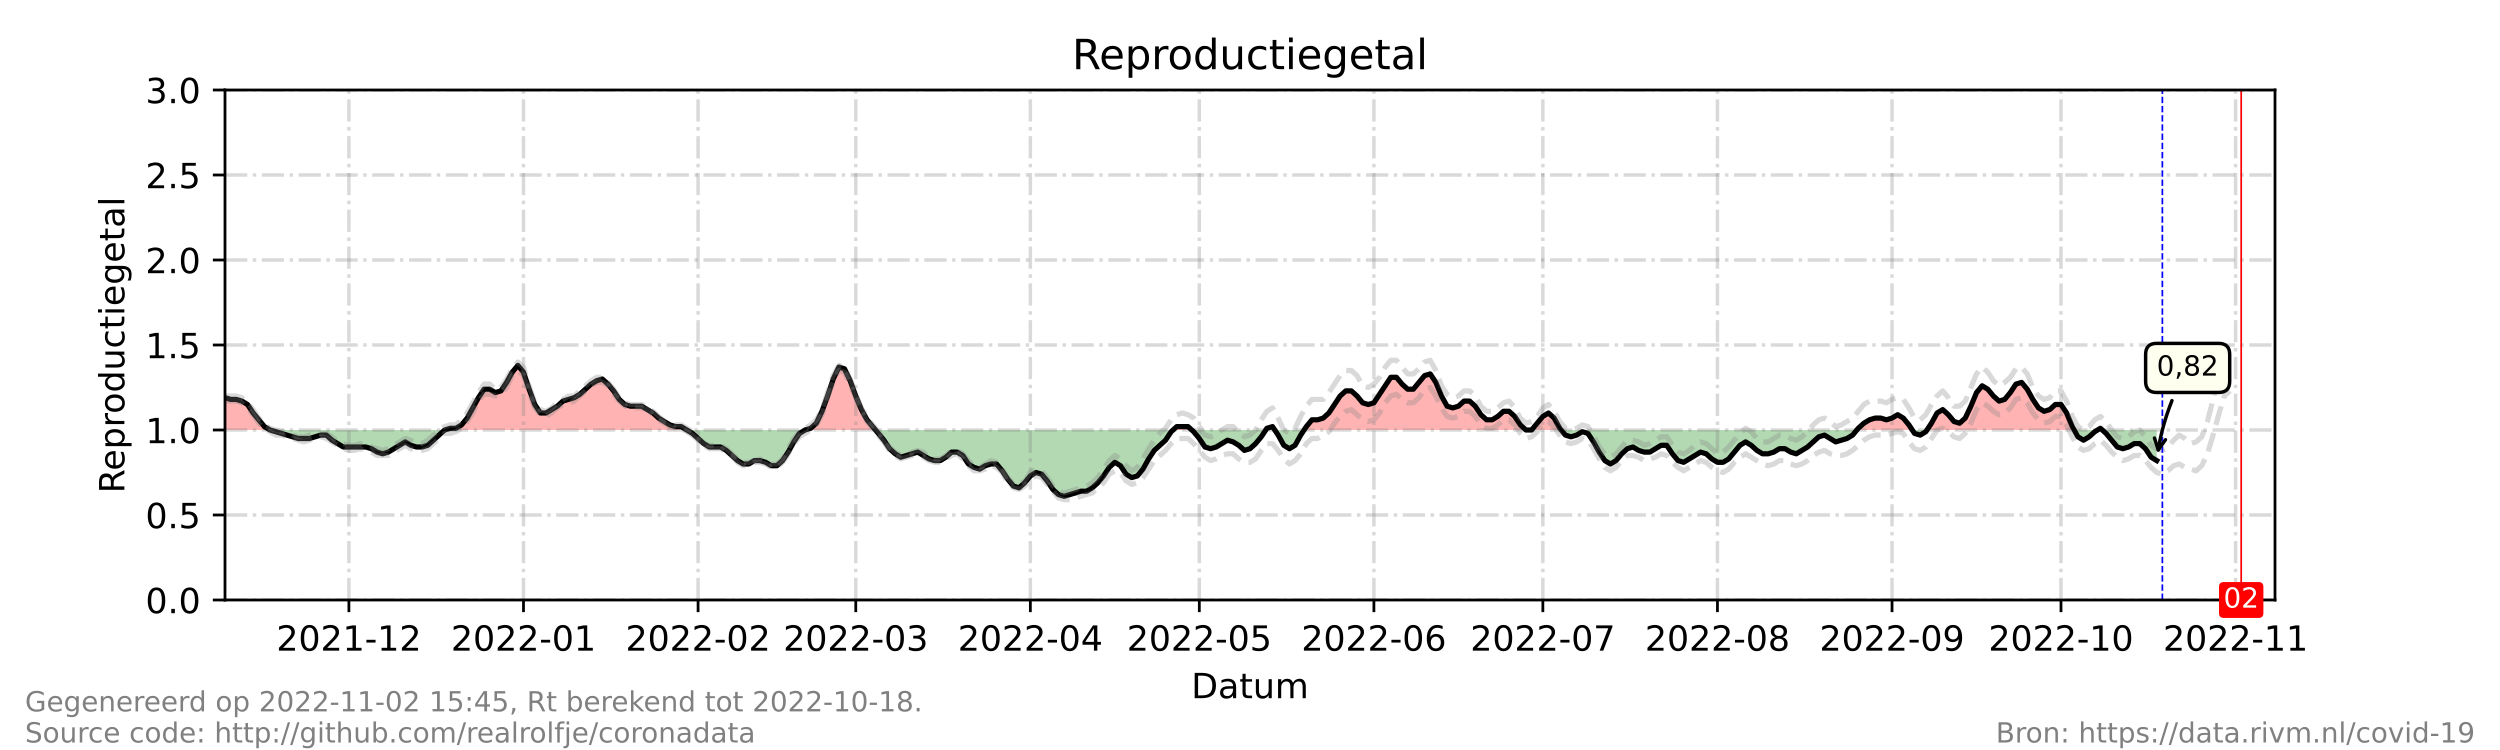 <?xml version="1.0" encoding="utf-8" standalone="no"?>
<!DOCTYPE svg PUBLIC "-//W3C//DTD SVG 1.1//EN"
  "http://www.w3.org/Graphics/SVG/1.1/DTD/svg11.dtd">
<!-- Created with matplotlib (https://matplotlib.org/) -->
<svg height="216pt" version="1.1" viewBox="0 0 720 216" width="720pt" xmlns="http://www.w3.org/2000/svg" xmlns:xlink="http://www.w3.org/1999/xlink">
 <defs>
  <style type="text/css">*{stroke-linecap:butt;stroke-linejoin:round;}</style>
 </defs>
 <g id="figure_1">
  <g id="patch_1">
   <path d="M 0 216 
L 720 216 
L 720 0 
L 0 0 
z
" style="fill:#ffffff;"/>
  </g>
  <g id="axes_1">
   <g id="patch_2">
    <path d="M 64.8 172.8 
L 655.2 172.8 
L 655.2 25.92 
L 64.8 25.92 
z
" style="fill:#ffffff;"/>
   </g>
   <g id="PolyCollection_1">
    <path clip-path="url(#p874a4bcf73)" d="M 64.8 123.84 
L 64.8 123.84 
L 66.422 123.84 
L 68.044 123.84 
L 69.666 123.84 
L 71.288 123.84 
L 72.91 123.84 
L 74.532 123.84 
L 76.154 123.84 
L 77.776 123.84 
L 76.154 122.861 
L 74.532 120.902 
L 72.91 118.944 
L 71.288 116.496 
L 69.666 115.517 
L 68.044 115.027 
L 66.422 115.027 
L 64.8 114.538 
z
" style="fill:#ff0000;fill-opacity:0.3;"/>
    <path clip-path="url(#p874a4bcf73)" d="M 128.057 123.84 
L 129.679 123.84 
L 131.301 123.84 
L 132.923 123.84 
L 134.545 123.84 
L 136.167 123.84 
L 137.789 123.84 
L 139.411 123.84 
L 141.033 123.84 
L 142.655 123.84 
L 144.277 123.84 
L 145.899 123.84 
L 147.521 123.84 
L 149.143 123.84 
L 150.765 123.84 
L 152.387 123.84 
L 154.009 123.84 
L 155.631 123.84 
L 157.253 123.84 
L 158.875 123.84 
L 160.497 123.84 
L 162.119 123.84 
L 163.741 123.84 
L 165.363 123.84 
L 166.985 123.84 
L 168.607 123.84 
L 170.229 123.84 
L 171.851 123.84 
L 173.473 123.84 
L 175.095 123.84 
L 176.716 123.84 
L 178.338 123.84 
L 179.96 123.84 
L 181.582 123.84 
L 183.204 123.84 
L 184.826 123.84 
L 186.448 123.84 
L 188.07 123.84 
L 189.692 123.84 
L 191.314 123.84 
L 192.936 123.84 
L 194.558 123.84 
L 196.18 123.84 
L 197.802 123.84 
L 196.18 122.861 
L 194.558 122.861 
L 192.936 122.371 
L 191.314 121.392 
L 189.692 120.413 
L 188.07 118.944 
L 186.448 117.965 
L 184.826 116.986 
L 183.204 116.986 
L 181.582 116.986 
L 179.96 116.496 
L 178.338 115.027 
L 176.716 112.579 
L 175.095 110.621 
L 173.473 109.152 
L 171.851 109.642 
L 170.229 110.621 
L 168.607 112.09 
L 166.985 113.558 
L 165.363 114.538 
L 163.741 115.027 
L 162.119 115.517 
L 160.497 116.986 
L 158.875 117.965 
L 157.253 118.944 
L 155.631 118.944 
L 154.009 116.496 
L 152.387 112.09 
L 150.765 107.194 
L 149.143 105.235 
L 147.521 107.194 
L 145.899 110.131 
L 144.277 112.579 
L 142.655 113.069 
L 141.033 112.09 
L 139.411 112.09 
L 137.789 114.538 
L 136.167 117.475 
L 134.545 120.413 
L 132.923 122.371 
L 131.301 123.35 
L 129.679 123.35 
z
" style="fill:#ff0000;fill-opacity:0.3;"/>
    <path clip-path="url(#p874a4bcf73)" d="M 231.864 123.84 
L 233.486 123.84 
L 235.108 123.84 
L 236.73 123.84 
L 238.352 123.84 
L 239.974 123.84 
L 241.596 123.84 
L 243.218 123.84 
L 244.84 123.84 
L 246.462 123.84 
L 248.084 123.84 
L 249.705 123.84 
L 251.327 123.84 
L 252.138 123.84 
L 251.327 122.861 
L 249.705 120.902 
L 248.084 117.965 
L 246.462 114.048 
L 244.84 109.642 
L 243.218 106.214 
L 241.596 105.725 
L 239.974 109.152 
L 238.352 114.048 
L 236.73 118.454 
L 235.108 121.882 
L 233.486 123.35 
z
" style="fill:#ff0000;fill-opacity:0.3;"/>
    <path clip-path="url(#p874a4bcf73)" d="M 337.833 123.84 
L 338.914 123.84 
L 340.536 123.84 
L 342.158 123.84 
L 343.24 123.84 
L 342.158 122.861 
L 340.536 122.861 
L 338.914 122.861 
z
" style="fill:#ff0000;fill-opacity:0.3;"/>
    <path clip-path="url(#p874a4bcf73)" d="M 364.542 123.84 
L 364.866 123.84 
L 366.488 123.84 
L 367.137 123.84 
L 366.488 122.861 
L 364.866 123.35 
z
" style="fill:#ff0000;fill-opacity:0.3;"/>
    <path clip-path="url(#p874a4bcf73)" d="M 375.571 123.84 
L 376.22 123.84 
L 377.842 123.84 
L 379.464 123.84 
L 381.086 123.84 
L 382.708 123.84 
L 384.33 123.84 
L 385.952 123.84 
L 387.574 123.84 
L 389.196 123.84 
L 390.818 123.84 
L 392.44 123.84 
L 394.062 123.84 
L 395.684 123.84 
L 397.305 123.84 
L 398.927 123.84 
L 400.549 123.84 
L 402.171 123.84 
L 403.793 123.84 
L 405.415 123.84 
L 407.037 123.84 
L 408.659 123.84 
L 410.281 123.84 
L 411.903 123.84 
L 413.525 123.84 
L 415.147 123.84 
L 416.769 123.84 
L 418.391 123.84 
L 420.013 123.84 
L 421.635 123.84 
L 423.257 123.84 
L 424.879 123.84 
L 426.501 123.84 
L 428.123 123.84 
L 429.745 123.84 
L 431.367 123.84 
L 432.989 123.84 
L 434.611 123.84 
L 436.233 123.84 
L 437.855 123.84 
L 439.477 123.84 
L 437.855 122.371 
L 436.233 119.923 
L 434.611 118.454 
L 432.989 118.454 
L 431.367 119.923 
L 429.745 120.902 
L 428.123 120.902 
L 426.501 119.434 
L 424.879 116.986 
L 423.257 115.517 
L 421.635 115.517 
L 420.013 116.986 
L 418.391 117.475 
L 416.769 116.986 
L 415.147 114.048 
L 413.525 110.131 
L 411.903 107.683 
L 410.281 108.173 
L 408.659 110.131 
L 407.037 112.09 
L 405.415 112.09 
L 403.793 110.621 
L 402.171 108.662 
L 400.549 108.662 
L 398.927 111.11 
L 397.305 113.558 
L 395.684 116.006 
L 394.062 116.496 
L 392.44 116.006 
L 390.818 114.048 
L 389.196 112.579 
L 387.574 112.579 
L 385.952 114.048 
L 384.33 116.496 
L 382.708 118.944 
L 381.086 120.413 
L 379.464 120.902 
L 377.842 120.902 
L 376.22 122.861 
z
" style="fill:#ff0000;fill-opacity:0.3;"/>
    <path clip-path="url(#p874a4bcf73)" d="M 441.099 123.84 
L 442.721 123.84 
L 444.343 123.84 
L 445.965 123.84 
L 447.587 123.84 
L 449.209 123.84 
L 449.614 123.84 
L 449.209 123.35 
L 447.587 120.413 
L 445.965 118.944 
L 444.343 119.923 
L 442.721 121.882 
z
" style="fill:#ff0000;fill-opacity:0.3;"/>
    <path clip-path="url(#p874a4bcf73)" d="M 534.768 123.84 
L 535.174 123.84 
L 536.796 123.84 
L 538.418 123.84 
L 540.04 123.84 
L 541.662 123.84 
L 543.284 123.84 
L 544.905 123.84 
L 546.527 123.84 
L 548.149 123.84 
L 549.771 123.84 
L 550.745 123.84 
L 549.771 122.371 
L 548.149 120.413 
L 546.527 119.434 
L 544.905 120.413 
L 543.284 120.902 
L 541.662 120.413 
L 540.04 120.413 
L 538.418 120.902 
L 536.796 121.882 
L 535.174 123.35 
z
" style="fill:#ff0000;fill-opacity:0.3;"/>
    <path clip-path="url(#p874a4bcf73)" d="M 554.962 123.84 
L 556.259 123.84 
L 557.881 123.84 
L 559.503 123.84 
L 561.125 123.84 
L 562.747 123.84 
L 564.369 123.84 
L 565.991 123.84 
L 567.613 123.84 
L 569.235 123.84 
L 570.857 123.84 
L 572.479 123.84 
L 574.101 123.84 
L 575.723 123.84 
L 577.345 123.84 
L 578.967 123.84 
L 580.589 123.84 
L 582.211 123.84 
L 583.833 123.84 
L 585.455 123.84 
L 587.077 123.84 
L 588.699 123.84 
L 590.321 123.84 
L 591.943 123.84 
L 593.565 123.84 
L 595.187 123.84 
L 596.809 123.84 
L 597.349 123.84 
L 596.809 122.861 
L 595.187 118.944 
L 593.565 116.496 
L 591.943 116.496 
L 590.321 117.965 
L 588.699 118.454 
L 587.077 117.475 
L 585.455 115.027 
L 583.833 112.09 
L 582.211 110.131 
L 580.589 110.621 
L 578.967 113.069 
L 577.345 115.027 
L 575.723 115.517 
L 574.101 114.048 
L 572.479 112.09 
L 570.857 111.11 
L 569.235 113.069 
L 567.613 116.986 
L 565.991 120.413 
L 564.369 121.882 
L 562.747 121.392 
L 561.125 119.434 
L 559.503 117.965 
L 557.881 118.944 
L 556.259 121.882 
z
" style="fill:#ff0000;fill-opacity:0.3;"/>
    <path clip-path="url(#p874a4bcf73)" d="M 604.108 123.84 
L 604.919 123.84 
L 605.459 123.84 
L 604.919 123.35 
z
" style="fill:#ff0000;fill-opacity:0.3;"/>
   </g>
   <g id="PolyCollection_2">
    <path clip-path="url(#p874a4bcf73)" d="M 77.776 123.84 
L 77.776 123.84 
L 79.398 123.84 
L 81.02 123.84 
L 82.642 123.84 
L 84.264 123.84 
L 85.886 123.84 
L 87.508 123.84 
L 89.13 123.84 
L 90.752 123.84 
L 92.374 123.84 
L 93.996 123.84 
L 95.618 123.84 
L 97.24 123.84 
L 98.862 123.84 
L 100.484 123.84 
L 102.105 123.84 
L 103.727 123.84 
L 105.349 123.84 
L 106.971 123.84 
L 108.593 123.84 
L 110.215 123.84 
L 111.837 123.84 
L 113.459 123.84 
L 115.081 123.84 
L 116.703 123.84 
L 118.325 123.84 
L 119.947 123.84 
L 121.569 123.84 
L 123.191 123.84 
L 124.813 123.84 
L 126.435 123.84 
L 128.057 123.84 
L 128.057 123.84 
L 128.057 123.84 
L 126.435 125.309 
L 124.813 126.778 
L 123.191 128.246 
L 121.569 128.736 
L 119.947 128.736 
L 118.325 128.246 
L 116.703 127.267 
L 115.081 128.246 
L 113.459 129.226 
L 111.837 130.205 
L 110.215 130.694 
L 108.593 130.205 
L 106.971 129.226 
L 105.349 128.736 
L 103.727 128.736 
L 102.105 128.736 
L 100.484 128.736 
L 98.862 128.736 
L 97.24 127.757 
L 95.618 126.778 
L 93.996 125.309 
L 92.374 125.309 
L 90.752 125.798 
L 89.13 126.288 
L 87.508 126.288 
L 85.886 126.288 
L 84.264 125.798 
L 82.642 125.309 
L 81.02 124.819 
L 79.398 124.33 
L 77.776 123.84 
z
" style="fill:#008000;fill-opacity:0.3;"/>
    <path clip-path="url(#p874a4bcf73)" d="M 197.802 123.84 
L 197.802 123.84 
L 199.424 123.84 
L 201.046 123.84 
L 202.668 123.84 
L 204.29 123.84 
L 205.912 123.84 
L 207.534 123.84 
L 209.156 123.84 
L 210.778 123.84 
L 212.4 123.84 
L 214.022 123.84 
L 215.644 123.84 
L 217.266 123.84 
L 218.888 123.84 
L 220.51 123.84 
L 222.132 123.84 
L 223.754 123.84 
L 225.376 123.84 
L 226.998 123.84 
L 228.62 123.84 
L 230.242 123.84 
L 231.864 123.84 
L 231.864 123.84 
L 231.864 123.84 
L 230.242 124.819 
L 228.62 127.267 
L 226.998 130.205 
L 225.376 132.653 
L 223.754 134.122 
L 222.132 134.122 
L 220.51 133.142 
L 218.888 132.653 
L 217.266 132.653 
L 215.644 133.632 
L 214.022 133.632 
L 212.4 132.653 
L 210.778 131.184 
L 209.156 129.715 
L 207.534 128.736 
L 205.912 128.736 
L 204.29 128.736 
L 202.668 127.757 
L 201.046 126.288 
L 199.424 124.819 
L 197.802 123.84 
z
" style="fill:#008000;fill-opacity:0.3;"/>
    <path clip-path="url(#p874a4bcf73)" d="M 252.138 123.84 
L 252.949 123.84 
L 254.571 123.84 
L 256.193 123.84 
L 257.815 123.84 
L 259.437 123.84 
L 261.059 123.84 
L 262.681 123.84 
L 264.303 123.84 
L 265.925 123.84 
L 267.547 123.84 
L 269.169 123.84 
L 270.791 123.84 
L 272.413 123.84 
L 274.035 123.84 
L 275.657 123.84 
L 277.279 123.84 
L 278.901 123.84 
L 280.523 123.84 
L 282.145 123.84 
L 283.767 123.84 
L 285.389 123.84 
L 287.011 123.84 
L 288.633 123.84 
L 290.255 123.84 
L 291.877 123.84 
L 293.499 123.84 
L 295.121 123.84 
L 296.743 123.84 
L 298.365 123.84 
L 299.987 123.84 
L 301.609 123.84 
L 303.231 123.84 
L 304.853 123.84 
L 306.475 123.84 
L 308.097 123.84 
L 309.719 123.84 
L 311.341 123.84 
L 312.963 123.84 
L 314.585 123.84 
L 316.207 123.84 
L 317.829 123.84 
L 319.451 123.84 
L 321.073 123.84 
L 322.695 123.84 
L 324.316 123.84 
L 325.938 123.84 
L 327.56 123.84 
L 329.182 123.84 
L 330.804 123.84 
L 332.426 123.84 
L 334.048 123.84 
L 335.67 123.84 
L 337.292 123.84 
L 337.833 123.84 
L 337.292 124.33 
L 335.67 126.778 
L 334.048 128.246 
L 332.426 129.715 
L 330.804 132.163 
L 329.182 135.101 
L 327.56 137.059 
L 325.938 137.549 
L 324.316 136.57 
L 322.695 134.122 
L 321.073 133.142 
L 319.451 134.611 
L 317.829 137.059 
L 316.207 139.018 
L 314.585 140.486 
L 312.963 141.466 
L 311.341 141.466 
L 309.719 141.955 
L 308.097 142.445 
L 306.475 142.934 
L 304.853 142.445 
L 303.231 140.976 
L 301.609 138.528 
L 299.987 136.57 
L 298.365 136.08 
L 296.743 137.059 
L 295.121 139.018 
L 293.499 140.486 
L 291.877 139.997 
L 290.255 138.038 
L 288.633 135.59 
L 287.011 133.632 
L 285.389 133.632 
L 283.767 134.122 
L 282.145 135.101 
L 280.523 134.611 
L 278.901 133.632 
L 277.279 131.184 
L 275.657 130.205 
L 274.035 130.205 
L 272.413 131.674 
L 270.791 132.653 
L 269.169 132.653 
L 267.547 132.163 
L 265.925 131.184 
L 264.303 130.205 
L 262.681 130.694 
L 261.059 131.184 
L 259.437 131.674 
L 257.815 130.694 
L 256.193 129.226 
L 254.571 126.778 
L 252.949 124.819 
z
" style="fill:#008000;fill-opacity:0.3;"/>
    <path clip-path="url(#p874a4bcf73)" d="M 343.24 123.84 
L 343.78 123.84 
L 345.402 123.84 
L 347.024 123.84 
L 348.646 123.84 
L 350.268 123.84 
L 351.89 123.84 
L 353.512 123.84 
L 355.134 123.84 
L 356.756 123.84 
L 358.378 123.84 
L 360 123.84 
L 361.622 123.84 
L 363.244 123.84 
L 364.542 123.84 
L 363.244 125.798 
L 361.622 127.757 
L 360 129.226 
L 358.378 129.715 
L 356.756 128.246 
L 355.134 127.267 
L 353.512 126.778 
L 351.89 127.757 
L 350.268 128.736 
L 348.646 129.226 
L 347.024 128.736 
L 345.402 126.288 
L 343.78 124.33 
z
" style="fill:#008000;fill-opacity:0.3;"/>
    <path clip-path="url(#p874a4bcf73)" d="M 367.137 123.84 
L 368.11 123.84 
L 369.732 123.84 
L 371.354 123.84 
L 372.976 123.84 
L 374.598 123.84 
L 375.571 123.84 
L 374.598 125.309 
L 372.976 128.246 
L 371.354 129.226 
L 369.732 128.246 
L 368.11 125.309 
z
" style="fill:#008000;fill-opacity:0.3;"/>
    <path clip-path="url(#p874a4bcf73)" d="M 439.477 123.84 
L 439.477 123.84 
L 441.099 123.84 
L 441.099 123.84 
L 441.099 123.84 
L 439.477 123.84 
z
" style="fill:#008000;fill-opacity:0.3;"/>
    <path clip-path="url(#p874a4bcf73)" d="M 449.614 123.84 
L 450.831 123.84 
L 452.453 123.84 
L 454.075 123.84 
L 455.697 123.84 
L 457.319 123.84 
L 458.941 123.84 
L 460.563 123.84 
L 462.185 123.84 
L 463.807 123.84 
L 465.429 123.84 
L 467.051 123.84 
L 468.673 123.84 
L 470.295 123.84 
L 471.916 123.84 
L 473.538 123.84 
L 475.16 123.84 
L 476.782 123.84 
L 478.404 123.84 
L 480.026 123.84 
L 481.648 123.84 
L 483.27 123.84 
L 484.892 123.84 
L 486.514 123.84 
L 488.136 123.84 
L 489.758 123.84 
L 491.38 123.84 
L 493.002 123.84 
L 494.624 123.84 
L 496.246 123.84 
L 497.868 123.84 
L 499.49 123.84 
L 501.112 123.84 
L 502.734 123.84 
L 504.356 123.84 
L 505.978 123.84 
L 507.6 123.84 
L 509.222 123.84 
L 510.844 123.84 
L 512.466 123.84 
L 514.088 123.84 
L 515.71 123.84 
L 517.332 123.84 
L 518.954 123.84 
L 520.576 123.84 
L 522.198 123.84 
L 523.82 123.84 
L 525.442 123.84 
L 527.064 123.84 
L 528.686 123.84 
L 530.308 123.84 
L 531.93 123.84 
L 533.552 123.84 
L 534.768 123.84 
L 533.552 125.309 
L 531.93 126.288 
L 530.308 126.778 
L 528.686 127.267 
L 527.064 126.288 
L 525.442 125.309 
L 523.82 125.798 
L 522.198 127.267 
L 520.576 128.736 
L 518.954 129.715 
L 517.332 130.694 
L 515.71 130.205 
L 514.088 129.226 
L 512.466 129.226 
L 510.844 130.205 
L 509.222 130.694 
L 507.6 130.694 
L 505.978 129.715 
L 504.356 128.246 
L 502.734 127.267 
L 501.112 128.246 
L 499.49 130.205 
L 497.868 132.163 
L 496.246 133.142 
L 494.624 133.142 
L 493.002 132.163 
L 491.38 130.694 
L 489.758 130.205 
L 488.136 131.184 
L 486.514 132.163 
L 484.892 133.142 
L 483.27 132.653 
L 481.648 130.694 
L 480.026 128.246 
L 478.404 128.246 
L 476.782 129.226 
L 475.16 130.205 
L 473.538 130.205 
L 471.916 129.715 
L 470.295 128.736 
L 468.673 129.226 
L 467.051 130.694 
L 465.429 132.653 
L 463.807 133.632 
L 462.185 132.653 
L 460.563 130.205 
L 458.941 127.267 
L 457.319 124.819 
L 455.697 124.33 
L 454.075 125.309 
L 452.453 125.798 
L 450.831 125.309 
z
" style="fill:#008000;fill-opacity:0.3;"/>
    <path clip-path="url(#p874a4bcf73)" d="M 550.745 123.84 
L 551.393 123.84 
L 553.015 123.84 
L 554.637 123.84 
L 554.962 123.84 
L 554.637 124.33 
L 553.015 125.309 
L 551.393 124.819 
z
" style="fill:#008000;fill-opacity:0.3;"/>
    <path clip-path="url(#p874a4bcf73)" d="M 597.349 123.84 
L 598.431 123.84 
L 600.053 123.84 
L 601.675 123.84 
L 603.297 123.84 
L 604.108 123.84 
L 603.297 124.33 
L 601.675 125.798 
L 600.053 126.778 
L 598.431 125.798 
z
" style="fill:#008000;fill-opacity:0.3;"/>
    <path clip-path="url(#p874a4bcf73)" d="M 605.459 123.84 
L 606.541 123.84 
L 608.163 123.84 
L 609.785 123.84 
L 611.407 123.84 
L 613.029 123.84 
L 614.651 123.84 
L 616.273 123.84 
L 617.895 123.84 
L 619.516 123.84 
L 621.138 123.84 
L 621.138 123.84 
L 621.138 132.653 
L 619.516 131.674 
L 617.895 129.226 
L 616.273 127.757 
L 614.651 127.757 
L 613.029 128.736 
L 611.407 129.226 
L 609.785 128.736 
L 608.163 126.778 
L 606.541 124.819 
z
" style="fill:#008000;fill-opacity:0.3;"/>
   </g>
   <g id="matplotlib.axis_1">
    <g id="xtick_1">
     <g id="line2d_1">
      <path clip-path="url(#p874a4bcf73)" d="M 100.484 172.8 
L 100.484 25.92 
" style="fill:none;stroke:#808080;stroke-dasharray:6.4,1.6,1,1.6;stroke-dashoffset:0;stroke-opacity:0.3;"/>
     </g>
     <g id="line2d_2">
      <defs>
       <path d="M 0 0 
L 0 3.5 
" id="md738049150" style="stroke:#000000;stroke-width:0.8;"/>
      </defs>
      <g>
       <use style="stroke:#000000;stroke-width:0.8;" x="100.484" xlink:href="#md738049150" y="172.8"/>
      </g>
     </g>
     <g id="text_1">
      <!-- 2021-12 -->
      <g transform="translate(79.592 187.398)scale(0.1 -0.1)">
       <defs>
        <path d="M 19.188 8.297 
L 53.609 8.297 
L 53.609 0 
L 7.328 0 
L 7.328 8.297 
Q 12.938 14.109 22.625 23.891 
Q 32.328 33.688 34.812 36.531 
Q 39.547 41.844 41.422 45.531 
Q 43.312 49.219 43.312 52.781 
Q 43.312 58.594 39.234 62.25 
Q 35.156 65.922 28.609 65.922 
Q 23.969 65.922 18.812 64.312 
Q 13.672 62.703 7.812 59.422 
L 7.812 69.391 
Q 13.766 71.781 18.938 73 
Q 24.125 74.219 28.422 74.219 
Q 39.75 74.219 46.484 68.547 
Q 53.219 62.891 53.219 53.422 
Q 53.219 48.922 51.531 44.891 
Q 49.859 40.875 45.406 35.406 
Q 44.188 33.984 37.641 27.219 
Q 31.109 20.453 19.188 8.297 
z
" id="DejaVuSans-50"/>
        <path d="M 31.781 66.406 
Q 24.172 66.406 20.328 58.906 
Q 16.5 51.422 16.5 36.375 
Q 16.5 21.391 20.328 13.891 
Q 24.172 6.391 31.781 6.391 
Q 39.453 6.391 43.281 13.891 
Q 47.125 21.391 47.125 36.375 
Q 47.125 51.422 43.281 58.906 
Q 39.453 66.406 31.781 66.406 
z
M 31.781 74.219 
Q 44.047 74.219 50.516 64.516 
Q 56.984 54.828 56.984 36.375 
Q 56.984 17.969 50.516 8.266 
Q 44.047 -1.422 31.781 -1.422 
Q 19.531 -1.422 13.062 8.266 
Q 6.594 17.969 6.594 36.375 
Q 6.594 54.828 13.062 64.516 
Q 19.531 74.219 31.781 74.219 
z
" id="DejaVuSans-48"/>
        <path d="M 12.406 8.297 
L 28.516 8.297 
L 28.516 63.922 
L 10.984 60.406 
L 10.984 69.391 
L 28.422 72.906 
L 38.281 72.906 
L 38.281 8.297 
L 54.391 8.297 
L 54.391 0 
L 12.406 0 
z
" id="DejaVuSans-49"/>
        <path d="M 4.891 31.391 
L 31.203 31.391 
L 31.203 23.391 
L 4.891 23.391 
z
" id="DejaVuSans-45"/>
       </defs>
       <use xlink:href="#DejaVuSans-50"/>
       <use x="63.623" xlink:href="#DejaVuSans-48"/>
       <use x="127.246" xlink:href="#DejaVuSans-50"/>
       <use x="190.869" xlink:href="#DejaVuSans-49"/>
       <use x="254.492" xlink:href="#DejaVuSans-45"/>
       <use x="290.576" xlink:href="#DejaVuSans-49"/>
       <use x="354.199" xlink:href="#DejaVuSans-50"/>
      </g>
     </g>
    </g>
    <g id="xtick_2">
     <g id="line2d_3">
      <path clip-path="url(#p874a4bcf73)" d="M 150.765 172.8 
L 150.765 25.92 
" style="fill:none;stroke:#808080;stroke-dasharray:6.4,1.6,1,1.6;stroke-dashoffset:0;stroke-opacity:0.3;"/>
     </g>
     <g id="line2d_4">
      <g>
       <use style="stroke:#000000;stroke-width:0.8;" x="150.765" xlink:href="#md738049150" y="172.8"/>
      </g>
     </g>
     <g id="text_2">
      <!-- 2022-01 -->
      <g transform="translate(129.873 187.398)scale(0.1 -0.1)">
       <use xlink:href="#DejaVuSans-50"/>
       <use x="63.623" xlink:href="#DejaVuSans-48"/>
       <use x="127.246" xlink:href="#DejaVuSans-50"/>
       <use x="190.869" xlink:href="#DejaVuSans-50"/>
       <use x="254.492" xlink:href="#DejaVuSans-45"/>
       <use x="290.576" xlink:href="#DejaVuSans-48"/>
       <use x="354.199" xlink:href="#DejaVuSans-49"/>
      </g>
     </g>
    </g>
    <g id="xtick_3">
     <g id="line2d_5">
      <path clip-path="url(#p874a4bcf73)" d="M 201.046 172.8 
L 201.046 25.92 
" style="fill:none;stroke:#808080;stroke-dasharray:6.4,1.6,1,1.6;stroke-dashoffset:0;stroke-opacity:0.3;"/>
     </g>
     <g id="line2d_6">
      <g>
       <use style="stroke:#000000;stroke-width:0.8;" x="201.046" xlink:href="#md738049150" y="172.8"/>
      </g>
     </g>
     <g id="text_3">
      <!-- 2022-02 -->
      <g transform="translate(180.155 187.398)scale(0.1 -0.1)">
       <use xlink:href="#DejaVuSans-50"/>
       <use x="63.623" xlink:href="#DejaVuSans-48"/>
       <use x="127.246" xlink:href="#DejaVuSans-50"/>
       <use x="190.869" xlink:href="#DejaVuSans-50"/>
       <use x="254.492" xlink:href="#DejaVuSans-45"/>
       <use x="290.576" xlink:href="#DejaVuSans-48"/>
       <use x="354.199" xlink:href="#DejaVuSans-50"/>
      </g>
     </g>
    </g>
    <g id="xtick_4">
     <g id="line2d_7">
      <path clip-path="url(#p874a4bcf73)" d="M 246.462 172.8 
L 246.462 25.92 
" style="fill:none;stroke:#808080;stroke-dasharray:6.4,1.6,1,1.6;stroke-dashoffset:0;stroke-opacity:0.3;"/>
     </g>
     <g id="line2d_8">
      <g>
       <use style="stroke:#000000;stroke-width:0.8;" x="246.462" xlink:href="#md738049150" y="172.8"/>
      </g>
     </g>
     <g id="text_4">
      <!-- 2022-03 -->
      <g transform="translate(225.57 187.398)scale(0.1 -0.1)">
       <defs>
        <path d="M 40.578 39.312 
Q 47.656 37.797 51.625 33 
Q 55.609 28.219 55.609 21.188 
Q 55.609 10.406 48.188 4.484 
Q 40.766 -1.422 27.094 -1.422 
Q 22.516 -1.422 17.656 -0.516 
Q 12.797 0.391 7.625 2.203 
L 7.625 11.719 
Q 11.719 9.328 16.594 8.109 
Q 21.484 6.891 26.812 6.891 
Q 36.078 6.891 40.938 10.547 
Q 45.797 14.203 45.797 21.188 
Q 45.797 27.641 41.281 31.266 
Q 36.766 34.906 28.719 34.906 
L 20.219 34.906 
L 20.219 43.016 
L 29.109 43.016 
Q 36.375 43.016 40.234 45.922 
Q 44.094 48.828 44.094 54.297 
Q 44.094 59.906 40.109 62.906 
Q 36.141 65.922 28.719 65.922 
Q 24.656 65.922 20.016 65.031 
Q 15.375 64.156 9.812 62.312 
L 9.812 71.094 
Q 15.438 72.656 20.344 73.438 
Q 25.25 74.219 29.594 74.219 
Q 40.828 74.219 47.359 69.109 
Q 53.906 64.016 53.906 55.328 
Q 53.906 49.266 50.438 45.094 
Q 46.969 40.922 40.578 39.312 
z
" id="DejaVuSans-51"/>
       </defs>
       <use xlink:href="#DejaVuSans-50"/>
       <use x="63.623" xlink:href="#DejaVuSans-48"/>
       <use x="127.246" xlink:href="#DejaVuSans-50"/>
       <use x="190.869" xlink:href="#DejaVuSans-50"/>
       <use x="254.492" xlink:href="#DejaVuSans-45"/>
       <use x="290.576" xlink:href="#DejaVuSans-48"/>
       <use x="354.199" xlink:href="#DejaVuSans-51"/>
      </g>
     </g>
    </g>
    <g id="xtick_5">
     <g id="line2d_9">
      <path clip-path="url(#p874a4bcf73)" d="M 296.743 172.8 
L 296.743 25.92 
" style="fill:none;stroke:#808080;stroke-dasharray:6.4,1.6,1,1.6;stroke-dashoffset:0;stroke-opacity:0.3;"/>
     </g>
     <g id="line2d_10">
      <g>
       <use style="stroke:#000000;stroke-width:0.8;" x="296.743" xlink:href="#md738049150" y="172.8"/>
      </g>
     </g>
     <g id="text_5">
      <!-- 2022-04 -->
      <g transform="translate(275.851 187.398)scale(0.1 -0.1)">
       <defs>
        <path d="M 37.797 64.312 
L 12.891 25.391 
L 37.797 25.391 
z
M 35.203 72.906 
L 47.609 72.906 
L 47.609 25.391 
L 58.016 25.391 
L 58.016 17.188 
L 47.609 17.188 
L 47.609 0 
L 37.797 0 
L 37.797 17.188 
L 4.891 17.188 
L 4.891 26.703 
z
" id="DejaVuSans-52"/>
       </defs>
       <use xlink:href="#DejaVuSans-50"/>
       <use x="63.623" xlink:href="#DejaVuSans-48"/>
       <use x="127.246" xlink:href="#DejaVuSans-50"/>
       <use x="190.869" xlink:href="#DejaVuSans-50"/>
       <use x="254.492" xlink:href="#DejaVuSans-45"/>
       <use x="290.576" xlink:href="#DejaVuSans-48"/>
       <use x="354.199" xlink:href="#DejaVuSans-52"/>
      </g>
     </g>
    </g>
    <g id="xtick_6">
     <g id="line2d_11">
      <path clip-path="url(#p874a4bcf73)" d="M 345.402 172.8 
L 345.402 25.92 
" style="fill:none;stroke:#808080;stroke-dasharray:6.4,1.6,1,1.6;stroke-dashoffset:0;stroke-opacity:0.3;"/>
     </g>
     <g id="line2d_12">
      <g>
       <use style="stroke:#000000;stroke-width:0.8;" x="345.402" xlink:href="#md738049150" y="172.8"/>
      </g>
     </g>
     <g id="text_6">
      <!-- 2022-05 -->
      <g transform="translate(324.511 187.398)scale(0.1 -0.1)">
       <defs>
        <path d="M 10.797 72.906 
L 49.516 72.906 
L 49.516 64.594 
L 19.828 64.594 
L 19.828 46.734 
Q 21.969 47.469 24.109 47.828 
Q 26.266 48.188 28.422 48.188 
Q 40.625 48.188 47.75 41.5 
Q 54.891 34.812 54.891 23.391 
Q 54.891 11.625 47.562 5.094 
Q 40.234 -1.422 26.906 -1.422 
Q 22.312 -1.422 17.547 -0.641 
Q 12.797 0.141 7.719 1.703 
L 7.719 11.625 
Q 12.109 9.234 16.797 8.062 
Q 21.484 6.891 26.703 6.891 
Q 35.156 6.891 40.078 11.328 
Q 45.016 15.766 45.016 23.391 
Q 45.016 31 40.078 35.438 
Q 35.156 39.891 26.703 39.891 
Q 22.75 39.891 18.812 39.016 
Q 14.891 38.141 10.797 36.281 
z
" id="DejaVuSans-53"/>
       </defs>
       <use xlink:href="#DejaVuSans-50"/>
       <use x="63.623" xlink:href="#DejaVuSans-48"/>
       <use x="127.246" xlink:href="#DejaVuSans-50"/>
       <use x="190.869" xlink:href="#DejaVuSans-50"/>
       <use x="254.492" xlink:href="#DejaVuSans-45"/>
       <use x="290.576" xlink:href="#DejaVuSans-48"/>
       <use x="354.199" xlink:href="#DejaVuSans-53"/>
      </g>
     </g>
    </g>
    <g id="xtick_7">
     <g id="line2d_13">
      <path clip-path="url(#p874a4bcf73)" d="M 395.684 172.8 
L 395.684 25.92 
" style="fill:none;stroke:#808080;stroke-dasharray:6.4,1.6,1,1.6;stroke-dashoffset:0;stroke-opacity:0.3;"/>
     </g>
     <g id="line2d_14">
      <g>
       <use style="stroke:#000000;stroke-width:0.8;" x="395.684" xlink:href="#md738049150" y="172.8"/>
      </g>
     </g>
     <g id="text_7">
      <!-- 2022-06 -->
      <g transform="translate(374.792 187.398)scale(0.1 -0.1)">
       <defs>
        <path d="M 33.016 40.375 
Q 26.375 40.375 22.484 35.828 
Q 18.609 31.297 18.609 23.391 
Q 18.609 15.531 22.484 10.953 
Q 26.375 6.391 33.016 6.391 
Q 39.656 6.391 43.531 10.953 
Q 47.406 15.531 47.406 23.391 
Q 47.406 31.297 43.531 35.828 
Q 39.656 40.375 33.016 40.375 
z
M 52.594 71.297 
L 52.594 62.312 
Q 48.875 64.062 45.094 64.984 
Q 41.312 65.922 37.594 65.922 
Q 27.828 65.922 22.672 59.328 
Q 17.531 52.734 16.797 39.406 
Q 19.672 43.656 24.016 45.922 
Q 28.375 48.188 33.594 48.188 
Q 44.578 48.188 50.953 41.516 
Q 57.328 34.859 57.328 23.391 
Q 57.328 12.156 50.688 5.359 
Q 44.047 -1.422 33.016 -1.422 
Q 20.359 -1.422 13.672 8.266 
Q 6.984 17.969 6.984 36.375 
Q 6.984 53.656 15.188 63.938 
Q 23.391 74.219 37.203 74.219 
Q 40.922 74.219 44.703 73.484 
Q 48.484 72.75 52.594 71.297 
z
" id="DejaVuSans-54"/>
       </defs>
       <use xlink:href="#DejaVuSans-50"/>
       <use x="63.623" xlink:href="#DejaVuSans-48"/>
       <use x="127.246" xlink:href="#DejaVuSans-50"/>
       <use x="190.869" xlink:href="#DejaVuSans-50"/>
       <use x="254.492" xlink:href="#DejaVuSans-45"/>
       <use x="290.576" xlink:href="#DejaVuSans-48"/>
       <use x="354.199" xlink:href="#DejaVuSans-54"/>
      </g>
     </g>
    </g>
    <g id="xtick_8">
     <g id="line2d_15">
      <path clip-path="url(#p874a4bcf73)" d="M 444.343 172.8 
L 444.343 25.92 
" style="fill:none;stroke:#808080;stroke-dasharray:6.4,1.6,1,1.6;stroke-dashoffset:0;stroke-opacity:0.3;"/>
     </g>
     <g id="line2d_16">
      <g>
       <use style="stroke:#000000;stroke-width:0.8;" x="444.343" xlink:href="#md738049150" y="172.8"/>
      </g>
     </g>
     <g id="text_8">
      <!-- 2022-07 -->
      <g transform="translate(423.451 187.398)scale(0.1 -0.1)">
       <defs>
        <path d="M 8.203 72.906 
L 55.078 72.906 
L 55.078 68.703 
L 28.609 0 
L 18.312 0 
L 43.219 64.594 
L 8.203 64.594 
z
" id="DejaVuSans-55"/>
       </defs>
       <use xlink:href="#DejaVuSans-50"/>
       <use x="63.623" xlink:href="#DejaVuSans-48"/>
       <use x="127.246" xlink:href="#DejaVuSans-50"/>
       <use x="190.869" xlink:href="#DejaVuSans-50"/>
       <use x="254.492" xlink:href="#DejaVuSans-45"/>
       <use x="290.576" xlink:href="#DejaVuSans-48"/>
       <use x="354.199" xlink:href="#DejaVuSans-55"/>
      </g>
     </g>
    </g>
    <g id="xtick_9">
     <g id="line2d_17">
      <path clip-path="url(#p874a4bcf73)" d="M 494.624 172.8 
L 494.624 25.92 
" style="fill:none;stroke:#808080;stroke-dasharray:6.4,1.6,1,1.6;stroke-dashoffset:0;stroke-opacity:0.3;"/>
     </g>
     <g id="line2d_18">
      <g>
       <use style="stroke:#000000;stroke-width:0.8;" x="494.624" xlink:href="#md738049150" y="172.8"/>
      </g>
     </g>
     <g id="text_9">
      <!-- 2022-08 -->
      <g transform="translate(473.733 187.398)scale(0.1 -0.1)">
       <defs>
        <path d="M 31.781 34.625 
Q 24.75 34.625 20.719 30.859 
Q 16.703 27.094 16.703 20.516 
Q 16.703 13.922 20.719 10.156 
Q 24.75 6.391 31.781 6.391 
Q 38.812 6.391 42.859 10.172 
Q 46.922 13.969 46.922 20.516 
Q 46.922 27.094 42.891 30.859 
Q 38.875 34.625 31.781 34.625 
z
M 21.922 38.812 
Q 15.578 40.375 12.031 44.719 
Q 8.5 49.078 8.5 55.328 
Q 8.5 64.062 14.719 69.141 
Q 20.953 74.219 31.781 74.219 
Q 42.672 74.219 48.875 69.141 
Q 55.078 64.062 55.078 55.328 
Q 55.078 49.078 51.531 44.719 
Q 48 40.375 41.703 38.812 
Q 48.828 37.156 52.797 32.312 
Q 56.781 27.484 56.781 20.516 
Q 56.781 9.906 50.312 4.234 
Q 43.844 -1.422 31.781 -1.422 
Q 19.734 -1.422 13.25 4.234 
Q 6.781 9.906 6.781 20.516 
Q 6.781 27.484 10.781 32.312 
Q 14.797 37.156 21.922 38.812 
z
M 18.312 54.391 
Q 18.312 48.734 21.844 45.562 
Q 25.391 42.391 31.781 42.391 
Q 38.141 42.391 41.719 45.562 
Q 45.312 48.734 45.312 54.391 
Q 45.312 60.062 41.719 63.234 
Q 38.141 66.406 31.781 66.406 
Q 25.391 66.406 21.844 63.234 
Q 18.312 60.062 18.312 54.391 
z
" id="DejaVuSans-56"/>
       </defs>
       <use xlink:href="#DejaVuSans-50"/>
       <use x="63.623" xlink:href="#DejaVuSans-48"/>
       <use x="127.246" xlink:href="#DejaVuSans-50"/>
       <use x="190.869" xlink:href="#DejaVuSans-50"/>
       <use x="254.492" xlink:href="#DejaVuSans-45"/>
       <use x="290.576" xlink:href="#DejaVuSans-48"/>
       <use x="354.199" xlink:href="#DejaVuSans-56"/>
      </g>
     </g>
    </g>
    <g id="xtick_10">
     <g id="line2d_19">
      <path clip-path="url(#p874a4bcf73)" d="M 544.905 172.8 
L 544.905 25.92 
" style="fill:none;stroke:#808080;stroke-dasharray:6.4,1.6,1,1.6;stroke-dashoffset:0;stroke-opacity:0.3;"/>
     </g>
     <g id="line2d_20">
      <g>
       <use style="stroke:#000000;stroke-width:0.8;" x="544.905" xlink:href="#md738049150" y="172.8"/>
      </g>
     </g>
     <g id="text_10">
      <!-- 2022-09 -->
      <g transform="translate(524.014 187.398)scale(0.1 -0.1)">
       <defs>
        <path d="M 10.984 1.516 
L 10.984 10.5 
Q 14.703 8.734 18.5 7.812 
Q 22.312 6.891 25.984 6.891 
Q 35.75 6.891 40.891 13.453 
Q 46.047 20.016 46.781 33.406 
Q 43.953 29.203 39.594 26.953 
Q 35.25 24.703 29.984 24.703 
Q 19.047 24.703 12.672 31.312 
Q 6.297 37.938 6.297 49.422 
Q 6.297 60.641 12.938 67.422 
Q 19.578 74.219 30.609 74.219 
Q 43.266 74.219 49.922 64.516 
Q 56.594 54.828 56.594 36.375 
Q 56.594 19.141 48.406 8.859 
Q 40.234 -1.422 26.422 -1.422 
Q 22.703 -1.422 18.891 -0.688 
Q 15.094 0.047 10.984 1.516 
z
M 30.609 32.422 
Q 37.25 32.422 41.125 36.953 
Q 45.016 41.5 45.016 49.422 
Q 45.016 57.281 41.125 61.844 
Q 37.25 66.406 30.609 66.406 
Q 23.969 66.406 20.094 61.844 
Q 16.219 57.281 16.219 49.422 
Q 16.219 41.5 20.094 36.953 
Q 23.969 32.422 30.609 32.422 
z
" id="DejaVuSans-57"/>
       </defs>
       <use xlink:href="#DejaVuSans-50"/>
       <use x="63.623" xlink:href="#DejaVuSans-48"/>
       <use x="127.246" xlink:href="#DejaVuSans-50"/>
       <use x="190.869" xlink:href="#DejaVuSans-50"/>
       <use x="254.492" xlink:href="#DejaVuSans-45"/>
       <use x="290.576" xlink:href="#DejaVuSans-48"/>
       <use x="354.199" xlink:href="#DejaVuSans-57"/>
      </g>
     </g>
    </g>
    <g id="xtick_11">
     <g id="line2d_21">
      <path clip-path="url(#p874a4bcf73)" d="M 593.565 172.8 
L 593.565 25.92 
" style="fill:none;stroke:#808080;stroke-dasharray:6.4,1.6,1,1.6;stroke-dashoffset:0;stroke-opacity:0.3;"/>
     </g>
     <g id="line2d_22">
      <g>
       <use style="stroke:#000000;stroke-width:0.8;" x="593.565" xlink:href="#md738049150" y="172.8"/>
      </g>
     </g>
     <g id="text_11">
      <!-- 2022-10 -->
      <g transform="translate(572.673 187.398)scale(0.1 -0.1)">
       <use xlink:href="#DejaVuSans-50"/>
       <use x="63.623" xlink:href="#DejaVuSans-48"/>
       <use x="127.246" xlink:href="#DejaVuSans-50"/>
       <use x="190.869" xlink:href="#DejaVuSans-50"/>
       <use x="254.492" xlink:href="#DejaVuSans-45"/>
       <use x="290.576" xlink:href="#DejaVuSans-49"/>
       <use x="354.199" xlink:href="#DejaVuSans-48"/>
      </g>
     </g>
    </g>
    <g id="xtick_12">
     <g id="line2d_23">
      <path clip-path="url(#p874a4bcf73)" d="M 643.846 172.8 
L 643.846 25.92 
" style="fill:none;stroke:#808080;stroke-dasharray:6.4,1.6,1,1.6;stroke-dashoffset:0;stroke-opacity:0.3;"/>
     </g>
     <g id="line2d_24">
      <g>
       <use style="stroke:#000000;stroke-width:0.8;" x="643.846" xlink:href="#md738049150" y="172.8"/>
      </g>
     </g>
     <g id="text_12">
      <!-- 2022-11 -->
      <g transform="translate(622.955 187.398)scale(0.1 -0.1)">
       <use xlink:href="#DejaVuSans-50"/>
       <use x="63.623" xlink:href="#DejaVuSans-48"/>
       <use x="127.246" xlink:href="#DejaVuSans-50"/>
       <use x="190.869" xlink:href="#DejaVuSans-50"/>
       <use x="254.492" xlink:href="#DejaVuSans-45"/>
       <use x="290.576" xlink:href="#DejaVuSans-49"/>
       <use x="354.199" xlink:href="#DejaVuSans-49"/>
      </g>
     </g>
    </g>
    <g id="text_13">
     <!-- Datum -->
     <g transform="translate(343.087 201.077)scale(0.1 -0.1)">
      <defs>
       <path d="M 19.672 64.797 
L 19.672 8.109 
L 31.594 8.109 
Q 46.688 8.109 53.688 14.938 
Q 60.688 21.781 60.688 36.531 
Q 60.688 51.172 53.688 57.984 
Q 46.688 64.797 31.594 64.797 
z
M 9.812 72.906 
L 30.078 72.906 
Q 51.266 72.906 61.172 64.094 
Q 71.094 55.281 71.094 36.531 
Q 71.094 17.672 61.125 8.828 
Q 51.172 0 30.078 0 
L 9.812 0 
z
" id="DejaVuSans-68"/>
       <path d="M 34.281 27.484 
Q 23.391 27.484 19.188 25 
Q 14.984 22.516 14.984 16.5 
Q 14.984 11.719 18.141 8.906 
Q 21.297 6.109 26.703 6.109 
Q 34.188 6.109 38.703 11.406 
Q 43.219 16.703 43.219 25.484 
L 43.219 27.484 
z
M 52.203 31.203 
L 52.203 0 
L 43.219 0 
L 43.219 8.297 
Q 40.141 3.328 35.547 0.953 
Q 30.953 -1.422 24.312 -1.422 
Q 15.922 -1.422 10.953 3.297 
Q 6 8.016 6 15.922 
Q 6 25.141 12.172 29.828 
Q 18.359 34.516 30.609 34.516 
L 43.219 34.516 
L 43.219 35.406 
Q 43.219 41.609 39.141 45 
Q 35.062 48.391 27.688 48.391 
Q 23 48.391 18.547 47.266 
Q 14.109 46.141 10.016 43.891 
L 10.016 52.203 
Q 14.938 54.109 19.578 55.047 
Q 24.219 56 28.609 56 
Q 40.484 56 46.344 49.844 
Q 52.203 43.703 52.203 31.203 
z
" id="DejaVuSans-97"/>
       <path d="M 18.312 70.219 
L 18.312 54.688 
L 36.812 54.688 
L 36.812 47.703 
L 18.312 47.703 
L 18.312 18.016 
Q 18.312 11.328 20.141 9.422 
Q 21.969 7.516 27.594 7.516 
L 36.812 7.516 
L 36.812 0 
L 27.594 0 
Q 17.188 0 13.234 3.875 
Q 9.281 7.766 9.281 18.016 
L 9.281 47.703 
L 2.688 47.703 
L 2.688 54.688 
L 9.281 54.688 
L 9.281 70.219 
z
" id="DejaVuSans-116"/>
       <path d="M 8.5 21.578 
L 8.5 54.688 
L 17.484 54.688 
L 17.484 21.922 
Q 17.484 14.156 20.5 10.266 
Q 23.531 6.391 29.594 6.391 
Q 36.859 6.391 41.078 11.031 
Q 45.312 15.672 45.312 23.688 
L 45.312 54.688 
L 54.297 54.688 
L 54.297 0 
L 45.312 0 
L 45.312 8.406 
Q 42.047 3.422 37.719 1 
Q 33.406 -1.422 27.688 -1.422 
Q 18.266 -1.422 13.375 4.438 
Q 8.5 10.297 8.5 21.578 
z
M 31.109 56 
z
" id="DejaVuSans-117"/>
       <path d="M 52 44.188 
Q 55.375 50.25 60.062 53.125 
Q 64.75 56 71.094 56 
Q 79.641 56 84.281 50.016 
Q 88.922 44.047 88.922 33.016 
L 88.922 0 
L 79.891 0 
L 79.891 32.719 
Q 79.891 40.578 77.094 44.375 
Q 74.312 48.188 68.609 48.188 
Q 61.625 48.188 57.562 43.547 
Q 53.516 38.922 53.516 30.906 
L 53.516 0 
L 44.484 0 
L 44.484 32.719 
Q 44.484 40.625 41.703 44.406 
Q 38.922 48.188 33.109 48.188 
Q 26.219 48.188 22.156 43.531 
Q 18.109 38.875 18.109 30.906 
L 18.109 0 
L 9.078 0 
L 9.078 54.688 
L 18.109 54.688 
L 18.109 46.188 
Q 21.188 51.219 25.484 53.609 
Q 29.781 56 35.688 56 
Q 41.656 56 45.828 52.969 
Q 50 49.953 52 44.188 
z
" id="DejaVuSans-109"/>
      </defs>
      <use xlink:href="#DejaVuSans-68"/>
      <use x="77.002" xlink:href="#DejaVuSans-97"/>
      <use x="138.281" xlink:href="#DejaVuSans-116"/>
      <use x="177.49" xlink:href="#DejaVuSans-117"/>
      <use x="240.869" xlink:href="#DejaVuSans-109"/>
     </g>
    </g>
   </g>
   <g id="matplotlib.axis_2">
    <g id="ytick_1">
     <g id="line2d_25">
      <path clip-path="url(#p874a4bcf73)" d="M 64.8 172.8 
L 655.2 172.8 
" style="fill:none;stroke:#808080;stroke-dasharray:6.4,1.6,1,1.6;stroke-dashoffset:0;stroke-opacity:0.3;"/>
     </g>
     <g id="line2d_26">
      <defs>
       <path d="M 0 0 
L -3.5 0 
" id="m1186cb3c33" style="stroke:#000000;stroke-width:0.8;"/>
      </defs>
      <g>
       <use style="stroke:#000000;stroke-width:0.8;" x="64.8" xlink:href="#m1186cb3c33" y="172.8"/>
      </g>
     </g>
     <g id="text_14">
      <!-- 0.0 -->
      <g transform="translate(41.897 176.599)scale(0.1 -0.1)">
       <defs>
        <path d="M 10.688 12.406 
L 21 12.406 
L 21 0 
L 10.688 0 
z
" id="DejaVuSans-46"/>
       </defs>
       <use xlink:href="#DejaVuSans-48"/>
       <use x="63.623" xlink:href="#DejaVuSans-46"/>
       <use x="95.41" xlink:href="#DejaVuSans-48"/>
      </g>
     </g>
    </g>
    <g id="ytick_2">
     <g id="line2d_27">
      <path clip-path="url(#p874a4bcf73)" d="M 64.8 148.32 
L 655.2 148.32 
" style="fill:none;stroke:#808080;stroke-dasharray:6.4,1.6,1,1.6;stroke-dashoffset:0;stroke-opacity:0.3;"/>
     </g>
     <g id="line2d_28">
      <g>
       <use style="stroke:#000000;stroke-width:0.8;" x="64.8" xlink:href="#m1186cb3c33" y="148.32"/>
      </g>
     </g>
     <g id="text_15">
      <!-- 0.5 -->
      <g transform="translate(41.897 152.119)scale(0.1 -0.1)">
       <use xlink:href="#DejaVuSans-48"/>
       <use x="63.623" xlink:href="#DejaVuSans-46"/>
       <use x="95.41" xlink:href="#DejaVuSans-53"/>
      </g>
     </g>
    </g>
    <g id="ytick_3">
     <g id="line2d_29">
      <path clip-path="url(#p874a4bcf73)" d="M 64.8 123.84 
L 655.2 123.84 
" style="fill:none;stroke:#808080;stroke-dasharray:6.4,1.6,1,1.6;stroke-dashoffset:0;stroke-opacity:0.3;"/>
     </g>
     <g id="line2d_30">
      <g>
       <use style="stroke:#000000;stroke-width:0.8;" x="64.8" xlink:href="#m1186cb3c33" y="123.84"/>
      </g>
     </g>
     <g id="text_16">
      <!-- 1.0 -->
      <g transform="translate(41.897 127.639)scale(0.1 -0.1)">
       <use xlink:href="#DejaVuSans-49"/>
       <use x="63.623" xlink:href="#DejaVuSans-46"/>
       <use x="95.41" xlink:href="#DejaVuSans-48"/>
      </g>
     </g>
    </g>
    <g id="ytick_4">
     <g id="line2d_31">
      <path clip-path="url(#p874a4bcf73)" d="M 64.8 99.36 
L 655.2 99.36 
" style="fill:none;stroke:#808080;stroke-dasharray:6.4,1.6,1,1.6;stroke-dashoffset:0;stroke-opacity:0.3;"/>
     </g>
     <g id="line2d_32">
      <g>
       <use style="stroke:#000000;stroke-width:0.8;" x="64.8" xlink:href="#m1186cb3c33" y="99.36"/>
      </g>
     </g>
     <g id="text_17">
      <!-- 1.5 -->
      <g transform="translate(41.897 103.159)scale(0.1 -0.1)">
       <use xlink:href="#DejaVuSans-49"/>
       <use x="63.623" xlink:href="#DejaVuSans-46"/>
       <use x="95.41" xlink:href="#DejaVuSans-53"/>
      </g>
     </g>
    </g>
    <g id="ytick_5">
     <g id="line2d_33">
      <path clip-path="url(#p874a4bcf73)" d="M 64.8 74.88 
L 655.2 74.88 
" style="fill:none;stroke:#808080;stroke-dasharray:6.4,1.6,1,1.6;stroke-dashoffset:0;stroke-opacity:0.3;"/>
     </g>
     <g id="line2d_34">
      <g>
       <use style="stroke:#000000;stroke-width:0.8;" x="64.8" xlink:href="#m1186cb3c33" y="74.88"/>
      </g>
     </g>
     <g id="text_18">
      <!-- 2.0 -->
      <g transform="translate(41.897 78.679)scale(0.1 -0.1)">
       <use xlink:href="#DejaVuSans-50"/>
       <use x="63.623" xlink:href="#DejaVuSans-46"/>
       <use x="95.41" xlink:href="#DejaVuSans-48"/>
      </g>
     </g>
    </g>
    <g id="ytick_6">
     <g id="line2d_35">
      <path clip-path="url(#p874a4bcf73)" d="M 64.8 50.4 
L 655.2 50.4 
" style="fill:none;stroke:#808080;stroke-dasharray:6.4,1.6,1,1.6;stroke-dashoffset:0;stroke-opacity:0.3;"/>
     </g>
     <g id="line2d_36">
      <g>
       <use style="stroke:#000000;stroke-width:0.8;" x="64.8" xlink:href="#m1186cb3c33" y="50.4"/>
      </g>
     </g>
     <g id="text_19">
      <!-- 2.5 -->
      <g transform="translate(41.897 54.199)scale(0.1 -0.1)">
       <use xlink:href="#DejaVuSans-50"/>
       <use x="63.623" xlink:href="#DejaVuSans-46"/>
       <use x="95.41" xlink:href="#DejaVuSans-53"/>
      </g>
     </g>
    </g>
    <g id="ytick_7">
     <g id="line2d_37">
      <path clip-path="url(#p874a4bcf73)" d="M 64.8 25.92 
L 655.2 25.92 
" style="fill:none;stroke:#808080;stroke-dasharray:6.4,1.6,1,1.6;stroke-dashoffset:0;stroke-opacity:0.3;"/>
     </g>
     <g id="line2d_38">
      <g>
       <use style="stroke:#000000;stroke-width:0.8;" x="64.8" xlink:href="#m1186cb3c33" y="25.92"/>
      </g>
     </g>
     <g id="text_20">
      <!-- 3.0 -->
      <g transform="translate(41.897 29.719)scale(0.1 -0.1)">
       <use xlink:href="#DejaVuSans-51"/>
       <use x="63.623" xlink:href="#DejaVuSans-46"/>
       <use x="95.41" xlink:href="#DejaVuSans-48"/>
      </g>
     </g>
    </g>
    <g id="text_21">
     <!-- Reproductiegetal -->
     <g transform="translate(35.817 142.044)rotate(-90)scale(0.1 -0.1)">
      <defs>
       <path d="M 44.391 34.188 
Q 47.562 33.109 50.562 29.594 
Q 53.562 26.078 56.594 19.922 
L 66.609 0 
L 56 0 
L 46.688 18.703 
Q 43.062 26.031 39.672 28.422 
Q 36.281 30.812 30.422 30.812 
L 19.672 30.812 
L 19.672 0 
L 9.812 0 
L 9.812 72.906 
L 32.078 72.906 
Q 44.578 72.906 50.734 67.672 
Q 56.891 62.453 56.891 51.906 
Q 56.891 45.016 53.688 40.469 
Q 50.484 35.938 44.391 34.188 
z
M 19.672 64.797 
L 19.672 38.922 
L 32.078 38.922 
Q 39.203 38.922 42.844 42.219 
Q 46.484 45.516 46.484 51.906 
Q 46.484 58.297 42.844 61.547 
Q 39.203 64.797 32.078 64.797 
z
" id="DejaVuSans-82"/>
       <path d="M 56.203 29.594 
L 56.203 25.203 
L 14.891 25.203 
Q 15.484 15.922 20.484 11.062 
Q 25.484 6.203 34.422 6.203 
Q 39.594 6.203 44.453 7.469 
Q 49.312 8.734 54.109 11.281 
L 54.109 2.781 
Q 49.266 0.734 44.188 -0.344 
Q 39.109 -1.422 33.891 -1.422 
Q 20.797 -1.422 13.156 6.188 
Q 5.516 13.812 5.516 26.812 
Q 5.516 40.234 12.766 48.109 
Q 20.016 56 32.328 56 
Q 43.359 56 49.781 48.891 
Q 56.203 41.797 56.203 29.594 
z
M 47.219 32.234 
Q 47.125 39.594 43.094 43.984 
Q 39.062 48.391 32.422 48.391 
Q 24.906 48.391 20.391 44.141 
Q 15.875 39.891 15.188 32.172 
z
" id="DejaVuSans-101"/>
       <path d="M 18.109 8.203 
L 18.109 -20.797 
L 9.078 -20.797 
L 9.078 54.688 
L 18.109 54.688 
L 18.109 46.391 
Q 20.953 51.266 25.266 53.625 
Q 29.594 56 35.594 56 
Q 45.562 56 51.781 48.094 
Q 58.016 40.188 58.016 27.297 
Q 58.016 14.406 51.781 6.484 
Q 45.562 -1.422 35.594 -1.422 
Q 29.594 -1.422 25.266 0.953 
Q 20.953 3.328 18.109 8.203 
z
M 48.688 27.297 
Q 48.688 37.203 44.609 42.844 
Q 40.531 48.484 33.406 48.484 
Q 26.266 48.484 22.188 42.844 
Q 18.109 37.203 18.109 27.297 
Q 18.109 17.391 22.188 11.75 
Q 26.266 6.109 33.406 6.109 
Q 40.531 6.109 44.609 11.75 
Q 48.688 17.391 48.688 27.297 
z
" id="DejaVuSans-112"/>
       <path d="M 41.109 46.297 
Q 39.594 47.172 37.812 47.578 
Q 36.031 48 33.891 48 
Q 26.266 48 22.188 43.047 
Q 18.109 38.094 18.109 28.812 
L 18.109 0 
L 9.078 0 
L 9.078 54.688 
L 18.109 54.688 
L 18.109 46.188 
Q 20.953 51.172 25.484 53.578 
Q 30.031 56 36.531 56 
Q 37.453 56 38.578 55.875 
Q 39.703 55.766 41.062 55.516 
z
" id="DejaVuSans-114"/>
       <path d="M 30.609 48.391 
Q 23.391 48.391 19.188 42.75 
Q 14.984 37.109 14.984 27.297 
Q 14.984 17.484 19.156 11.844 
Q 23.344 6.203 30.609 6.203 
Q 37.797 6.203 41.984 11.859 
Q 46.188 17.531 46.188 27.297 
Q 46.188 37.016 41.984 42.703 
Q 37.797 48.391 30.609 48.391 
z
M 30.609 56 
Q 42.328 56 49.016 48.375 
Q 55.719 40.766 55.719 27.297 
Q 55.719 13.875 49.016 6.219 
Q 42.328 -1.422 30.609 -1.422 
Q 18.844 -1.422 12.172 6.219 
Q 5.516 13.875 5.516 27.297 
Q 5.516 40.766 12.172 48.375 
Q 18.844 56 30.609 56 
z
" id="DejaVuSans-111"/>
       <path d="M 45.406 46.391 
L 45.406 75.984 
L 54.391 75.984 
L 54.391 0 
L 45.406 0 
L 45.406 8.203 
Q 42.578 3.328 38.25 0.953 
Q 33.938 -1.422 27.875 -1.422 
Q 17.969 -1.422 11.734 6.484 
Q 5.516 14.406 5.516 27.297 
Q 5.516 40.188 11.734 48.094 
Q 17.969 56 27.875 56 
Q 33.938 56 38.25 53.625 
Q 42.578 51.266 45.406 46.391 
z
M 14.797 27.297 
Q 14.797 17.391 18.875 11.75 
Q 22.953 6.109 30.078 6.109 
Q 37.203 6.109 41.297 11.75 
Q 45.406 17.391 45.406 27.297 
Q 45.406 37.203 41.297 42.844 
Q 37.203 48.484 30.078 48.484 
Q 22.953 48.484 18.875 42.844 
Q 14.797 37.203 14.797 27.297 
z
" id="DejaVuSans-100"/>
       <path d="M 48.781 52.594 
L 48.781 44.188 
Q 44.969 46.297 41.141 47.344 
Q 37.312 48.391 33.406 48.391 
Q 24.656 48.391 19.812 42.844 
Q 14.984 37.312 14.984 27.297 
Q 14.984 17.281 19.812 11.734 
Q 24.656 6.203 33.406 6.203 
Q 37.312 6.203 41.141 7.25 
Q 44.969 8.297 48.781 10.406 
L 48.781 2.094 
Q 45.016 0.344 40.984 -0.531 
Q 36.969 -1.422 32.422 -1.422 
Q 20.062 -1.422 12.781 6.344 
Q 5.516 14.109 5.516 27.297 
Q 5.516 40.672 12.859 48.328 
Q 20.219 56 33.016 56 
Q 37.156 56 41.109 55.141 
Q 45.062 54.297 48.781 52.594 
z
" id="DejaVuSans-99"/>
       <path d="M 9.422 54.688 
L 18.406 54.688 
L 18.406 0 
L 9.422 0 
z
M 9.422 75.984 
L 18.406 75.984 
L 18.406 64.594 
L 9.422 64.594 
z
" id="DejaVuSans-105"/>
       <path d="M 45.406 27.984 
Q 45.406 37.75 41.375 43.109 
Q 37.359 48.484 30.078 48.484 
Q 22.859 48.484 18.828 43.109 
Q 14.797 37.75 14.797 27.984 
Q 14.797 18.266 18.828 12.891 
Q 22.859 7.516 30.078 7.516 
Q 37.359 7.516 41.375 12.891 
Q 45.406 18.266 45.406 27.984 
z
M 54.391 6.781 
Q 54.391 -7.172 48.188 -13.984 
Q 42 -20.797 29.203 -20.797 
Q 24.469 -20.797 20.266 -20.094 
Q 16.062 -19.391 12.109 -17.922 
L 12.109 -9.188 
Q 16.062 -11.328 19.922 -12.344 
Q 23.781 -13.375 27.781 -13.375 
Q 36.625 -13.375 41.016 -8.766 
Q 45.406 -4.156 45.406 5.172 
L 45.406 9.625 
Q 42.625 4.781 38.281 2.391 
Q 33.938 0 27.875 0 
Q 17.828 0 11.672 7.656 
Q 5.516 15.328 5.516 27.984 
Q 5.516 40.672 11.672 48.328 
Q 17.828 56 27.875 56 
Q 33.938 56 38.281 53.609 
Q 42.625 51.219 45.406 46.391 
L 45.406 54.688 
L 54.391 54.688 
z
" id="DejaVuSans-103"/>
       <path d="M 9.422 75.984 
L 18.406 75.984 
L 18.406 0 
L 9.422 0 
z
" id="DejaVuSans-108"/>
      </defs>
      <use xlink:href="#DejaVuSans-82"/>
      <use x="64.982" xlink:href="#DejaVuSans-101"/>
      <use x="126.506" xlink:href="#DejaVuSans-112"/>
      <use x="189.982" xlink:href="#DejaVuSans-114"/>
      <use x="228.846" xlink:href="#DejaVuSans-111"/>
      <use x="290.027" xlink:href="#DejaVuSans-100"/>
      <use x="353.504" xlink:href="#DejaVuSans-117"/>
      <use x="416.883" xlink:href="#DejaVuSans-99"/>
      <use x="471.863" xlink:href="#DejaVuSans-116"/>
      <use x="511.072" xlink:href="#DejaVuSans-105"/>
      <use x="538.855" xlink:href="#DejaVuSans-101"/>
      <use x="600.379" xlink:href="#DejaVuSans-103"/>
      <use x="663.855" xlink:href="#DejaVuSans-101"/>
      <use x="725.379" xlink:href="#DejaVuSans-116"/>
      <use x="764.588" xlink:href="#DejaVuSans-97"/>
      <use x="825.867" xlink:href="#DejaVuSans-108"/>
     </g>
    </g>
   </g>
   <g id="line2d_39">
    <path clip-path="url(#p874a4bcf73)" d="M 64.8 114.538 
L 66.422 115.027 
L 68.044 115.027 
L 69.666 115.517 
L 71.288 116.496 
L 72.91 118.944 
L 76.154 122.861 
L 77.776 123.84 
L 85.886 126.288 
L 89.13 126.288 
L 92.374 125.309 
L 93.996 125.309 
L 95.618 126.778 
L 98.862 128.736 
L 105.349 128.736 
L 106.971 129.226 
L 108.593 130.205 
L 110.215 130.694 
L 111.837 130.205 
L 116.703 127.267 
L 118.325 128.246 
L 119.947 128.736 
L 121.569 128.736 
L 123.191 128.246 
L 128.057 123.84 
L 129.679 123.35 
L 131.301 123.35 
L 132.923 122.371 
L 134.545 120.413 
L 137.789 114.538 
L 139.411 112.09 
L 141.033 112.09 
L 142.655 113.069 
L 144.277 112.579 
L 145.899 110.131 
L 147.521 107.194 
L 149.143 105.235 
L 150.765 107.194 
L 152.387 112.09 
L 154.009 116.496 
L 155.631 118.944 
L 157.253 118.944 
L 160.497 116.986 
L 162.119 115.517 
L 165.363 114.538 
L 166.985 113.558 
L 170.229 110.621 
L 171.851 109.642 
L 173.473 109.152 
L 175.095 110.621 
L 176.716 112.579 
L 178.338 115.027 
L 179.96 116.496 
L 181.582 116.986 
L 184.826 116.986 
L 188.07 118.944 
L 189.692 120.413 
L 192.936 122.371 
L 194.558 122.861 
L 196.18 122.861 
L 199.424 124.819 
L 202.668 127.757 
L 204.29 128.736 
L 207.534 128.736 
L 209.156 129.715 
L 212.4 132.653 
L 214.022 133.632 
L 215.644 133.632 
L 217.266 132.653 
L 218.888 132.653 
L 220.51 133.142 
L 222.132 134.122 
L 223.754 134.122 
L 225.376 132.653 
L 226.998 130.205 
L 228.62 127.267 
L 230.242 124.819 
L 231.864 123.84 
L 233.486 123.35 
L 235.108 121.882 
L 236.73 118.454 
L 238.352 114.048 
L 239.974 109.152 
L 241.596 105.725 
L 243.218 106.214 
L 244.84 109.642 
L 246.462 114.048 
L 248.084 117.965 
L 249.705 120.902 
L 254.571 126.778 
L 256.193 129.226 
L 257.815 130.694 
L 259.437 131.674 
L 264.303 130.205 
L 267.547 132.163 
L 269.169 132.653 
L 270.791 132.653 
L 272.413 131.674 
L 274.035 130.205 
L 275.657 130.205 
L 277.279 131.184 
L 278.901 133.632 
L 280.523 134.611 
L 282.145 135.101 
L 283.767 134.122 
L 285.389 133.632 
L 287.011 133.632 
L 288.633 135.59 
L 290.255 138.038 
L 291.877 139.997 
L 293.499 140.486 
L 295.121 139.018 
L 296.743 137.059 
L 298.365 136.08 
L 299.987 136.57 
L 301.609 138.528 
L 303.231 140.976 
L 304.853 142.445 
L 306.475 142.934 
L 311.341 141.466 
L 312.963 141.466 
L 314.585 140.486 
L 316.207 139.018 
L 317.829 137.059 
L 319.451 134.611 
L 321.073 133.142 
L 322.695 134.122 
L 324.316 136.57 
L 325.938 137.549 
L 327.56 137.059 
L 329.182 135.101 
L 330.804 132.163 
L 332.426 129.715 
L 335.67 126.778 
L 337.292 124.33 
L 338.914 122.861 
L 342.158 122.861 
L 343.78 124.33 
L 345.402 126.288 
L 347.024 128.736 
L 348.646 129.226 
L 350.268 128.736 
L 353.512 126.778 
L 355.134 127.267 
L 356.756 128.246 
L 358.378 129.715 
L 360 129.226 
L 361.622 127.757 
L 363.244 125.798 
L 364.866 123.35 
L 366.488 122.861 
L 368.11 125.309 
L 369.732 128.246 
L 371.354 129.226 
L 372.976 128.246 
L 374.598 125.309 
L 376.22 122.861 
L 377.842 120.902 
L 379.464 120.902 
L 381.086 120.413 
L 382.708 118.944 
L 385.952 114.048 
L 387.574 112.579 
L 389.196 112.579 
L 390.818 114.048 
L 392.44 116.006 
L 394.062 116.496 
L 395.684 116.006 
L 400.549 108.662 
L 402.171 108.662 
L 403.793 110.621 
L 405.415 112.09 
L 407.037 112.09 
L 410.281 108.173 
L 411.903 107.683 
L 413.525 110.131 
L 415.147 114.048 
L 416.769 116.986 
L 418.391 117.475 
L 420.013 116.986 
L 421.635 115.517 
L 423.257 115.517 
L 424.879 116.986 
L 426.501 119.434 
L 428.123 120.902 
L 429.745 120.902 
L 431.367 119.923 
L 432.989 118.454 
L 434.611 118.454 
L 436.233 119.923 
L 437.855 122.371 
L 439.477 123.84 
L 441.099 123.84 
L 444.343 119.923 
L 445.965 118.944 
L 447.587 120.413 
L 449.209 123.35 
L 450.831 125.309 
L 452.453 125.798 
L 454.075 125.309 
L 455.697 124.33 
L 457.319 124.819 
L 458.941 127.267 
L 460.563 130.205 
L 462.185 132.653 
L 463.807 133.632 
L 465.429 132.653 
L 467.051 130.694 
L 468.673 129.226 
L 470.295 128.736 
L 471.916 129.715 
L 473.538 130.205 
L 475.16 130.205 
L 478.404 128.246 
L 480.026 128.246 
L 481.648 130.694 
L 483.27 132.653 
L 484.892 133.142 
L 489.758 130.205 
L 491.38 130.694 
L 493.002 132.163 
L 494.624 133.142 
L 496.246 133.142 
L 497.868 132.163 
L 501.112 128.246 
L 502.734 127.267 
L 504.356 128.246 
L 505.978 129.715 
L 507.6 130.694 
L 509.222 130.694 
L 510.844 130.205 
L 512.466 129.226 
L 514.088 129.226 
L 515.71 130.205 
L 517.332 130.694 
L 520.576 128.736 
L 523.82 125.798 
L 525.442 125.309 
L 528.686 127.267 
L 531.93 126.288 
L 533.552 125.309 
L 535.174 123.35 
L 536.796 121.882 
L 538.418 120.902 
L 540.04 120.413 
L 541.662 120.413 
L 543.284 120.902 
L 544.905 120.413 
L 546.527 119.434 
L 548.149 120.413 
L 549.771 122.371 
L 551.393 124.819 
L 553.015 125.309 
L 554.637 124.33 
L 556.259 121.882 
L 557.881 118.944 
L 559.503 117.965 
L 561.125 119.434 
L 562.747 121.392 
L 564.369 121.882 
L 565.991 120.413 
L 567.613 116.986 
L 569.235 113.069 
L 570.857 111.11 
L 572.479 112.09 
L 574.101 114.048 
L 575.723 115.517 
L 577.345 115.027 
L 578.967 113.069 
L 580.589 110.621 
L 582.211 110.131 
L 583.833 112.09 
L 585.455 115.027 
L 587.077 117.475 
L 588.699 118.454 
L 590.321 117.965 
L 591.943 116.496 
L 593.565 116.496 
L 595.187 118.944 
L 596.809 122.861 
L 598.431 125.798 
L 600.053 126.778 
L 601.675 125.798 
L 603.297 124.33 
L 604.919 123.35 
L 606.541 124.819 
L 609.785 128.736 
L 611.407 129.226 
L 613.029 128.736 
L 614.651 127.757 
L 616.273 127.757 
L 617.895 129.226 
L 619.516 131.674 
L 621.138 132.653 
L 621.138 132.653 
" style="fill:none;stroke:#000000;stroke-linecap:square;stroke-width:1.5;"/>
   </g>
   <g id="line2d_40">
    <path clip-path="url(#p874a4bcf73)" d="M 64.8 114.048 
L 68.044 114.048 
L 69.666 114.538 
L 71.288 116.006 
L 72.91 117.965 
L 74.532 120.413 
L 76.154 122.371 
L 77.776 123.35 
L 81.02 124.33 
L 82.642 124.33 
L 84.264 125.309 
L 85.886 125.798 
L 87.508 125.798 
L 90.752 124.819 
L 93.996 124.819 
L 95.618 125.798 
L 97.24 127.267 
L 100.484 128.246 
L 102.105 128.246 
L 103.727 127.757 
L 110.215 129.715 
L 111.837 129.226 
L 116.703 126.288 
L 118.325 126.778 
L 119.947 127.757 
L 121.569 127.757 
L 123.191 126.778 
L 126.435 123.84 
L 128.057 122.861 
L 129.679 122.371 
L 131.301 122.371 
L 132.923 120.902 
L 134.545 118.944 
L 137.789 113.069 
L 139.411 110.621 
L 141.033 110.621 
L 142.655 112.09 
L 144.277 111.6 
L 145.899 109.152 
L 147.521 106.214 
L 149.143 104.256 
L 150.765 105.725 
L 152.387 111.11 
L 154.009 116.006 
L 155.631 117.965 
L 157.253 118.454 
L 158.875 117.475 
L 160.497 116.006 
L 163.741 114.048 
L 165.363 114.048 
L 170.229 109.642 
L 171.851 108.662 
L 173.473 108.662 
L 175.095 110.131 
L 176.716 112.09 
L 178.338 114.538 
L 179.96 116.006 
L 181.582 116.496 
L 184.826 116.496 
L 188.07 118.454 
L 191.314 121.392 
L 194.558 122.371 
L 196.18 122.371 
L 199.424 124.33 
L 201.046 126.288 
L 202.668 127.757 
L 204.29 128.246 
L 207.534 128.246 
L 209.156 129.226 
L 212.4 132.163 
L 214.022 133.142 
L 215.644 133.142 
L 218.888 132.163 
L 220.51 132.653 
L 222.132 133.632 
L 223.754 133.632 
L 225.376 132.163 
L 228.62 126.288 
L 230.242 124.33 
L 233.486 122.371 
L 235.108 120.902 
L 236.73 117.965 
L 239.974 108.173 
L 241.596 105.235 
L 243.218 105.725 
L 244.84 109.152 
L 246.462 113.558 
L 248.084 117.475 
L 249.705 120.413 
L 254.571 126.288 
L 256.193 128.736 
L 257.815 130.205 
L 259.437 131.184 
L 261.059 131.184 
L 262.681 130.205 
L 264.303 129.715 
L 265.925 130.205 
L 267.547 131.674 
L 269.169 132.163 
L 270.791 132.163 
L 272.413 131.184 
L 274.035 129.715 
L 275.657 129.715 
L 277.279 130.694 
L 278.901 132.653 
L 280.523 134.122 
L 282.145 134.611 
L 285.389 132.653 
L 287.011 133.142 
L 288.633 135.101 
L 290.255 137.549 
L 291.877 139.507 
L 293.499 139.507 
L 295.121 138.528 
L 296.743 136.08 
L 298.365 135.101 
L 299.987 135.59 
L 301.609 137.549 
L 303.231 139.997 
L 304.853 141.466 
L 306.475 141.955 
L 312.963 139.997 
L 314.585 139.018 
L 316.207 137.549 
L 319.451 132.653 
L 321.073 131.184 
L 322.695 132.163 
L 324.316 134.122 
L 325.938 135.59 
L 327.56 134.611 
L 329.182 132.163 
L 330.804 129.226 
L 332.426 126.778 
L 334.048 124.819 
L 335.67 123.35 
L 337.292 120.902 
L 338.914 119.434 
L 340.536 118.944 
L 342.158 119.434 
L 343.78 120.413 
L 347.024 125.309 
L 348.646 125.798 
L 350.268 125.309 
L 351.89 123.84 
L 353.512 122.861 
L 355.134 122.861 
L 358.378 125.798 
L 360 125.309 
L 361.622 123.84 
L 363.244 120.902 
L 364.866 118.454 
L 366.488 117.475 
L 368.11 120.413 
L 369.732 123.84 
L 371.354 124.819 
L 372.976 123.35 
L 374.598 119.923 
L 376.22 116.986 
L 377.842 115.027 
L 381.086 115.027 
L 382.708 113.069 
L 385.952 108.173 
L 387.574 106.704 
L 389.196 106.704 
L 390.818 108.173 
L 392.44 111.11 
L 394.062 111.6 
L 395.684 110.621 
L 397.305 108.662 
L 398.927 105.725 
L 400.549 103.766 
L 402.171 103.766 
L 405.415 107.683 
L 407.037 107.683 
L 408.659 106.214 
L 410.281 104.256 
L 411.903 103.766 
L 413.525 106.704 
L 415.147 111.11 
L 416.769 113.558 
L 418.391 114.538 
L 420.013 114.048 
L 421.635 112.579 
L 423.257 112.579 
L 424.879 114.048 
L 426.501 116.986 
L 428.123 118.454 
L 429.745 118.454 
L 431.367 117.475 
L 432.989 116.006 
L 434.611 115.517 
L 436.233 117.475 
L 437.855 120.413 
L 439.477 121.882 
L 441.099 121.392 
L 442.721 119.923 
L 444.343 117.475 
L 445.965 116.496 
L 447.587 118.454 
L 449.209 121.392 
L 450.831 123.35 
L 452.453 123.84 
L 454.075 123.35 
L 455.697 122.371 
L 457.319 122.861 
L 458.941 125.309 
L 460.563 128.736 
L 462.185 130.694 
L 463.807 131.674 
L 465.429 130.694 
L 468.673 126.778 
L 470.295 126.778 
L 471.916 127.267 
L 473.538 128.246 
L 475.16 127.757 
L 478.404 125.798 
L 480.026 125.798 
L 481.648 128.246 
L 483.27 130.205 
L 484.892 130.694 
L 486.514 129.715 
L 488.136 128.246 
L 489.758 127.267 
L 491.38 127.757 
L 494.624 130.694 
L 496.246 130.205 
L 497.868 128.736 
L 501.112 124.819 
L 502.734 123.35 
L 504.356 124.33 
L 505.978 126.288 
L 507.6 127.267 
L 509.222 127.267 
L 512.466 125.309 
L 514.088 125.309 
L 515.71 126.288 
L 517.332 126.778 
L 518.954 125.798 
L 520.576 124.33 
L 522.198 122.371 
L 523.82 120.902 
L 525.442 120.413 
L 527.064 121.392 
L 528.686 122.861 
L 530.308 122.371 
L 533.552 120.413 
L 536.796 116.496 
L 538.418 115.517 
L 541.662 115.517 
L 543.284 116.006 
L 544.905 115.027 
L 546.527 114.538 
L 548.149 115.027 
L 549.771 117.475 
L 551.393 120.413 
L 553.015 120.902 
L 554.637 119.434 
L 556.259 116.496 
L 557.881 114.048 
L 559.503 112.579 
L 561.125 114.538 
L 562.747 116.986 
L 564.369 116.986 
L 565.991 115.517 
L 569.235 107.683 
L 570.857 105.725 
L 572.479 107.194 
L 574.101 109.642 
L 575.723 111.11 
L 577.345 110.131 
L 578.967 108.662 
L 580.589 106.214 
L 582.211 105.725 
L 583.833 107.683 
L 585.455 111.6 
L 587.077 114.048 
L 588.699 115.027 
L 590.321 114.538 
L 591.943 112.579 
L 593.565 112.579 
L 595.187 115.517 
L 596.809 119.923 
L 598.431 122.861 
L 600.053 123.84 
L 601.675 122.861 
L 603.297 120.902 
L 604.919 119.923 
L 606.541 121.392 
L 608.163 123.84 
L 609.785 125.798 
L 611.407 126.288 
L 613.029 125.798 
L 614.651 124.33 
L 616.273 123.84 
L 617.895 125.798 
L 619.516 128.246 
L 621.138 129.226 
L 622.76 129.715 
L 624.382 128.736 
L 626.004 126.778 
L 627.626 125.309 
L 629.248 126.288 
L 630.87 127.757 
L 632.492 127.267 
L 634.114 125.798 
L 635.736 121.392 
L 637.358 115.027 
L 638.98 107.683 
L 640.602 102.787 
L 642.224 102.787 
L 642.224 102.787 
" style="fill:none;stroke:#808080;stroke-dasharray:5.55,2.4;stroke-dashoffset:0;stroke-opacity:0.3;stroke-width:1.5;"/>
   </g>
   <g id="line2d_41">
    <path clip-path="url(#p874a4bcf73)" d="M 64.8 115.517 
L 68.044 115.517 
L 69.666 116.006 
L 71.288 117.475 
L 72.91 119.434 
L 74.532 121.882 
L 76.154 123.35 
L 79.398 125.309 
L 81.02 125.309 
L 87.508 127.267 
L 92.374 125.798 
L 93.996 126.288 
L 98.862 129.226 
L 100.484 129.715 
L 102.105 129.715 
L 103.727 129.226 
L 106.971 130.205 
L 108.593 131.184 
L 111.837 131.184 
L 116.703 128.246 
L 118.325 129.226 
L 119.947 129.715 
L 121.569 129.715 
L 123.191 129.226 
L 128.057 124.819 
L 129.679 124.819 
L 131.301 124.33 
L 132.923 123.35 
L 134.545 121.392 
L 136.167 118.944 
L 137.789 115.517 
L 139.411 113.558 
L 141.033 113.558 
L 142.655 114.048 
L 144.277 113.558 
L 145.899 111.6 
L 147.521 108.173 
L 149.143 106.704 
L 150.765 108.173 
L 152.387 113.069 
L 154.009 117.475 
L 155.631 119.434 
L 157.253 119.923 
L 158.875 118.944 
L 160.497 117.475 
L 162.119 116.496 
L 165.363 115.517 
L 170.229 111.11 
L 171.851 110.131 
L 173.473 110.131 
L 175.095 111.11 
L 176.716 113.558 
L 178.338 115.517 
L 179.96 116.986 
L 181.582 117.475 
L 184.826 117.475 
L 186.448 117.965 
L 189.692 120.902 
L 192.936 122.861 
L 194.558 123.35 
L 196.18 123.35 
L 199.424 125.309 
L 202.668 128.246 
L 204.29 129.226 
L 207.534 129.226 
L 210.778 131.184 
L 212.4 133.142 
L 214.022 134.122 
L 215.644 134.122 
L 217.266 133.142 
L 218.888 133.142 
L 220.51 133.632 
L 222.132 134.611 
L 223.754 134.611 
L 225.376 133.142 
L 226.998 130.694 
L 228.62 127.757 
L 230.242 125.798 
L 233.486 123.84 
L 235.108 122.371 
L 236.73 119.434 
L 239.974 109.642 
L 241.596 106.704 
L 243.218 107.194 
L 244.84 110.621 
L 248.084 118.454 
L 249.705 121.392 
L 254.571 127.267 
L 256.193 129.715 
L 257.815 131.184 
L 259.437 132.163 
L 262.681 131.184 
L 264.303 131.184 
L 265.925 131.674 
L 267.547 132.653 
L 269.169 133.142 
L 270.791 133.142 
L 274.035 131.184 
L 275.657 130.694 
L 277.279 132.163 
L 278.901 134.122 
L 280.523 135.59 
L 282.145 135.59 
L 283.767 135.101 
L 285.389 134.122 
L 287.011 134.611 
L 288.633 136.08 
L 290.255 139.018 
L 291.877 140.486 
L 293.499 140.976 
L 295.121 139.997 
L 296.743 138.038 
L 298.365 137.059 
L 299.987 137.549 
L 304.853 143.424 
L 306.475 143.914 
L 308.097 143.914 
L 314.585 141.955 
L 317.829 139.018 
L 319.451 136.57 
L 321.073 135.59 
L 322.695 136.08 
L 324.316 138.528 
L 325.938 139.507 
L 327.56 139.018 
L 329.182 137.549 
L 332.426 132.653 
L 335.67 129.715 
L 337.292 127.757 
L 338.914 126.288 
L 342.158 126.288 
L 343.78 127.757 
L 347.024 131.674 
L 348.646 132.653 
L 350.268 132.163 
L 351.89 131.184 
L 353.512 130.694 
L 355.134 130.694 
L 356.756 132.163 
L 358.378 133.142 
L 360 133.142 
L 361.622 132.163 
L 363.244 129.715 
L 364.866 127.757 
L 366.488 127.757 
L 368.11 129.715 
L 369.732 132.163 
L 371.354 133.632 
L 372.976 132.653 
L 374.598 130.694 
L 376.22 127.757 
L 377.842 126.288 
L 379.464 126.288 
L 382.708 124.33 
L 384.33 121.882 
L 385.952 119.923 
L 387.574 118.454 
L 389.196 117.965 
L 392.44 120.902 
L 394.062 121.392 
L 395.684 120.902 
L 397.305 118.944 
L 398.927 116.006 
L 400.549 114.048 
L 402.171 113.558 
L 403.793 115.027 
L 405.415 116.006 
L 407.037 116.006 
L 408.659 114.538 
L 410.281 112.09 
L 411.903 111.6 
L 413.525 114.048 
L 415.147 117.475 
L 416.769 119.923 
L 418.391 120.413 
L 420.013 119.923 
L 421.635 118.454 
L 423.257 118.454 
L 424.879 119.923 
L 426.501 122.371 
L 428.123 123.35 
L 429.745 123.35 
L 431.367 122.371 
L 432.989 120.902 
L 434.611 120.902 
L 436.233 122.371 
L 437.855 124.819 
L 439.477 126.288 
L 441.099 125.798 
L 442.721 124.33 
L 444.343 121.882 
L 445.965 121.392 
L 447.587 122.861 
L 449.209 125.309 
L 450.831 127.267 
L 452.453 127.757 
L 454.075 127.267 
L 455.697 126.288 
L 457.319 126.778 
L 458.941 129.226 
L 460.563 132.163 
L 462.185 134.611 
L 463.807 135.59 
L 465.429 134.611 
L 467.051 132.653 
L 468.673 131.184 
L 470.295 131.184 
L 471.916 131.674 
L 473.538 132.653 
L 476.782 131.674 
L 478.404 130.694 
L 480.026 131.184 
L 481.648 133.142 
L 483.27 134.611 
L 484.892 135.59 
L 489.758 132.653 
L 491.38 133.142 
L 493.002 134.611 
L 494.624 135.59 
L 496.246 136.08 
L 497.868 135.101 
L 499.49 133.142 
L 501.112 131.674 
L 502.734 130.694 
L 507.6 133.632 
L 509.222 134.122 
L 510.844 133.632 
L 512.466 132.653 
L 514.088 132.653 
L 515.71 133.632 
L 517.332 134.122 
L 518.954 133.632 
L 520.576 132.653 
L 522.198 131.184 
L 523.82 130.205 
L 525.442 129.715 
L 527.064 130.694 
L 528.686 131.184 
L 530.308 131.184 
L 531.93 130.694 
L 533.552 129.715 
L 536.796 126.778 
L 538.418 125.798 
L 540.04 125.309 
L 543.284 125.309 
L 546.527 124.33 
L 548.149 124.819 
L 549.771 127.267 
L 551.393 129.226 
L 553.015 129.715 
L 554.637 128.736 
L 557.881 123.84 
L 559.503 123.35 
L 561.125 124.33 
L 562.747 125.798 
L 564.369 126.288 
L 565.991 124.819 
L 567.613 121.882 
L 569.235 117.965 
L 570.857 116.006 
L 572.479 116.986 
L 574.101 118.454 
L 575.723 119.434 
L 577.345 118.944 
L 578.967 117.475 
L 580.589 115.027 
L 582.211 114.538 
L 583.833 116.006 
L 585.455 118.944 
L 587.077 120.902 
L 588.699 121.882 
L 590.321 121.392 
L 591.943 119.923 
L 593.565 119.923 
L 595.187 122.371 
L 596.809 125.798 
L 598.431 128.736 
L 600.053 129.715 
L 601.675 129.226 
L 603.297 127.757 
L 604.919 126.778 
L 606.541 128.246 
L 608.163 130.205 
L 609.785 131.674 
L 611.407 132.653 
L 613.029 132.163 
L 614.651 131.184 
L 616.273 131.184 
L 617.895 132.653 
L 619.516 134.611 
L 621.138 136.08 
L 622.76 136.57 
L 624.382 135.59 
L 626.004 134.122 
L 627.626 133.632 
L 629.248 134.611 
L 632.492 135.59 
L 634.114 134.122 
L 635.736 130.694 
L 637.358 125.309 
L 638.98 119.434 
L 640.602 114.048 
L 642.224 112.579 
L 642.224 112.579 
" style="fill:none;stroke:#808080;stroke-dasharray:5.55,2.4;stroke-dashoffset:0;stroke-opacity:0.3;stroke-width:1.5;"/>
   </g>
   <g id="line2d_42">
    <path clip-path="url(#p874a4bcf73)" d="M 645.468 172.8 
L 645.468 25.92 
" style="fill:none;stroke:#ff0000;stroke-linecap:square;stroke-width:0.5;"/>
   </g>
   <g id="line2d_43">
    <path clip-path="url(#p874a4bcf73)" d="M 622.76 172.8 
L 622.76 25.92 
" style="fill:none;stroke:#0000ff;stroke-dasharray:1.85,0.8;stroke-dashoffset:0;stroke-width:0.5;"/>
   </g>
   <g id="patch_3">
    <path d="M 64.8 172.8 
L 64.8 25.92 
" style="fill:none;stroke:#000000;stroke-linecap:square;stroke-linejoin:miter;stroke-width:0.8;"/>
   </g>
   <g id="patch_4">
    <path d="M 655.2 172.8 
L 655.2 25.92 
" style="fill:none;stroke:#000000;stroke-linecap:square;stroke-linejoin:miter;stroke-width:0.8;"/>
   </g>
   <g id="patch_5">
    <path d="M 64.8 172.8 
L 655.2 172.8 
" style="fill:none;stroke:#000000;stroke-linecap:square;stroke-linejoin:miter;stroke-width:0.8;"/>
   </g>
   <g id="patch_6">
    <path d="M 64.8 25.92 
L 655.2 25.92 
" style="fill:none;stroke:#000000;stroke-linecap:square;stroke-linejoin:miter;stroke-width:0.8;"/>
   </g>
   <g id="patch_7">
    <path d="M 625.52 115.386 
Q 622.625 122.749 621.583 129.568 
" style="fill:none;stroke:#000000;stroke-linecap:round;"/>
    <path d="M 623.648 126.647 
L 621.583 129.568 
L 620.485 126.163 
" style="fill:none;stroke:#000000;stroke-linecap:round;"/>
   </g>
   <g id="text_22">
    <g id="patch_8">
     <path d="M 621.138 113.037 
L 638.951 113.037 
Q 642.151 113.037 642.151 109.837 
L 642.151 102.094 
Q 642.151 98.894 638.951 98.894 
L 621.138 98.894 
Q 617.938 98.894 617.938 102.094 
L 617.938 109.837 
Q 617.938 113.037 621.138 113.037 
z
" style="fill:#fffff0;stroke:#000000;stroke-linejoin:miter;"/>
    </g>
    <!-- 0,82 -->
    <g transform="translate(621.138 108.173)scale(0.08 -0.08)">
     <defs>
      <path d="M 11.719 12.406 
L 22.016 12.406 
L 22.016 4 
L 14.016 -11.625 
L 7.719 -11.625 
L 11.719 4 
z
" id="DejaVuSans-44"/>
     </defs>
     <use xlink:href="#DejaVuSans-48"/>
     <use x="63.623" xlink:href="#DejaVuSans-44"/>
     <use x="95.41" xlink:href="#DejaVuSans-56"/>
     <use x="159.033" xlink:href="#DejaVuSans-50"/>
    </g>
   </g>
   <g id="text_23">
    <!-- Reproductiegetal -->
    <g transform="translate(308.779 19.92)scale(0.12 -0.12)">
     <use xlink:href="#DejaVuSans-82"/>
     <use x="64.982" xlink:href="#DejaVuSans-101"/>
     <use x="126.506" xlink:href="#DejaVuSans-112"/>
     <use x="189.982" xlink:href="#DejaVuSans-114"/>
     <use x="228.846" xlink:href="#DejaVuSans-111"/>
     <use x="290.027" xlink:href="#DejaVuSans-100"/>
     <use x="353.504" xlink:href="#DejaVuSans-117"/>
     <use x="416.883" xlink:href="#DejaVuSans-99"/>
     <use x="471.863" xlink:href="#DejaVuSans-116"/>
     <use x="511.072" xlink:href="#DejaVuSans-105"/>
     <use x="538.855" xlink:href="#DejaVuSans-101"/>
     <use x="600.379" xlink:href="#DejaVuSans-103"/>
     <use x="663.855" xlink:href="#DejaVuSans-101"/>
     <use x="725.379" xlink:href="#DejaVuSans-116"/>
     <use x="764.588" xlink:href="#DejaVuSans-97"/>
     <use x="825.867" xlink:href="#DejaVuSans-108"/>
    </g>
   </g>
   <g id="text_24">
    <g id="patch_9">
     <path d="M 640.378 177.471 
L 650.558 177.471 
Q 651.358 177.471 651.358 176.671 
L 651.358 168.929 
Q 651.358 168.129 650.558 168.129 
L 640.378 168.129 
Q 639.578 168.129 639.578 168.929 
L 639.578 176.671 
Q 639.578 177.471 640.378 177.471 
z
" style="fill:#ff0000;stroke:#ff0000;stroke-linejoin:miter;"/>
    </g>
    <!-- 02 -->
    <g style="fill:#ffffff;" transform="translate(640.378 175.007)scale(0.08 -0.08)">
     <use xlink:href="#DejaVuSans-48"/>
     <use x="63.623" xlink:href="#DejaVuSans-50"/>
    </g>
   </g>
  </g>
  <g id="text_25">
   <!-- Gegenereerd op 2022-11-02 15:45, Rt berekend tot 2022-10-18. -->
   <g style="fill:#808080;" transform="translate(7.2 204.882)scale(0.08 -0.08)">
    <defs>
     <path d="M 59.516 10.406 
L 59.516 29.984 
L 43.406 29.984 
L 43.406 38.094 
L 69.281 38.094 
L 69.281 6.781 
Q 63.578 2.734 56.688 0.656 
Q 49.812 -1.422 42 -1.422 
Q 24.906 -1.422 15.25 8.562 
Q 5.609 18.562 5.609 36.375 
Q 5.609 54.25 15.25 64.234 
Q 24.906 74.219 42 74.219 
Q 49.125 74.219 55.547 72.453 
Q 61.969 70.703 67.391 67.281 
L 67.391 56.781 
Q 61.922 61.422 55.766 63.766 
Q 49.609 66.109 42.828 66.109 
Q 29.438 66.109 22.719 58.641 
Q 16.016 51.172 16.016 36.375 
Q 16.016 21.625 22.719 14.156 
Q 29.438 6.688 42.828 6.688 
Q 48.047 6.688 52.141 7.594 
Q 56.25 8.5 59.516 10.406 
z
" id="DejaVuSans-71"/>
     <path d="M 54.891 33.016 
L 54.891 0 
L 45.906 0 
L 45.906 32.719 
Q 45.906 40.484 42.875 44.328 
Q 39.844 48.188 33.797 48.188 
Q 26.516 48.188 22.312 43.547 
Q 18.109 38.922 18.109 30.906 
L 18.109 0 
L 9.078 0 
L 9.078 54.688 
L 18.109 54.688 
L 18.109 46.188 
Q 21.344 51.125 25.703 53.562 
Q 30.078 56 35.797 56 
Q 45.219 56 50.047 50.172 
Q 54.891 44.344 54.891 33.016 
z
" id="DejaVuSans-110"/>
     <path id="DejaVuSans-32"/>
     <path d="M 11.719 12.406 
L 22.016 12.406 
L 22.016 0 
L 11.719 0 
z
M 11.719 51.703 
L 22.016 51.703 
L 22.016 39.312 
L 11.719 39.312 
z
" id="DejaVuSans-58"/>
     <path d="M 48.688 27.297 
Q 48.688 37.203 44.609 42.844 
Q 40.531 48.484 33.406 48.484 
Q 26.266 48.484 22.188 42.844 
Q 18.109 37.203 18.109 27.297 
Q 18.109 17.391 22.188 11.75 
Q 26.266 6.109 33.406 6.109 
Q 40.531 6.109 44.609 11.75 
Q 48.688 17.391 48.688 27.297 
z
M 18.109 46.391 
Q 20.953 51.266 25.266 53.625 
Q 29.594 56 35.594 56 
Q 45.562 56 51.781 48.094 
Q 58.016 40.188 58.016 27.297 
Q 58.016 14.406 51.781 6.484 
Q 45.562 -1.422 35.594 -1.422 
Q 29.594 -1.422 25.266 0.953 
Q 20.953 3.328 18.109 8.203 
L 18.109 0 
L 9.078 0 
L 9.078 75.984 
L 18.109 75.984 
z
" id="DejaVuSans-98"/>
     <path d="M 9.078 75.984 
L 18.109 75.984 
L 18.109 31.109 
L 44.922 54.688 
L 56.391 54.688 
L 27.391 29.109 
L 57.625 0 
L 45.906 0 
L 18.109 26.703 
L 18.109 0 
L 9.078 0 
z
" id="DejaVuSans-107"/>
    </defs>
    <use xlink:href="#DejaVuSans-71"/>
    <use x="77.49" xlink:href="#DejaVuSans-101"/>
    <use x="139.014" xlink:href="#DejaVuSans-103"/>
    <use x="202.49" xlink:href="#DejaVuSans-101"/>
    <use x="264.014" xlink:href="#DejaVuSans-110"/>
    <use x="327.393" xlink:href="#DejaVuSans-101"/>
    <use x="388.916" xlink:href="#DejaVuSans-114"/>
    <use x="427.779" xlink:href="#DejaVuSans-101"/>
    <use x="489.303" xlink:href="#DejaVuSans-101"/>
    <use x="550.826" xlink:href="#DejaVuSans-114"/>
    <use x="590.189" xlink:href="#DejaVuSans-100"/>
    <use x="653.666" xlink:href="#DejaVuSans-32"/>
    <use x="685.453" xlink:href="#DejaVuSans-111"/>
    <use x="746.635" xlink:href="#DejaVuSans-112"/>
    <use x="810.111" xlink:href="#DejaVuSans-32"/>
    <use x="841.898" xlink:href="#DejaVuSans-50"/>
    <use x="905.521" xlink:href="#DejaVuSans-48"/>
    <use x="969.145" xlink:href="#DejaVuSans-50"/>
    <use x="1032.768" xlink:href="#DejaVuSans-50"/>
    <use x="1096.391" xlink:href="#DejaVuSans-45"/>
    <use x="1132.475" xlink:href="#DejaVuSans-49"/>
    <use x="1196.098" xlink:href="#DejaVuSans-49"/>
    <use x="1259.721" xlink:href="#DejaVuSans-45"/>
    <use x="1295.805" xlink:href="#DejaVuSans-48"/>
    <use x="1359.428" xlink:href="#DejaVuSans-50"/>
    <use x="1423.051" xlink:href="#DejaVuSans-32"/>
    <use x="1454.838" xlink:href="#DejaVuSans-49"/>
    <use x="1518.461" xlink:href="#DejaVuSans-53"/>
    <use x="1582.084" xlink:href="#DejaVuSans-58"/>
    <use x="1615.775" xlink:href="#DejaVuSans-52"/>
    <use x="1679.398" xlink:href="#DejaVuSans-53"/>
    <use x="1743.021" xlink:href="#DejaVuSans-44"/>
    <use x="1774.809" xlink:href="#DejaVuSans-32"/>
    <use x="1806.596" xlink:href="#DejaVuSans-82"/>
    <use x="1876.078" xlink:href="#DejaVuSans-116"/>
    <use x="1915.287" xlink:href="#DejaVuSans-32"/>
    <use x="1947.074" xlink:href="#DejaVuSans-98"/>
    <use x="2010.551" xlink:href="#DejaVuSans-101"/>
    <use x="2072.074" xlink:href="#DejaVuSans-114"/>
    <use x="2110.938" xlink:href="#DejaVuSans-101"/>
    <use x="2172.461" xlink:href="#DejaVuSans-107"/>
    <use x="2226.746" xlink:href="#DejaVuSans-101"/>
    <use x="2288.27" xlink:href="#DejaVuSans-110"/>
    <use x="2351.648" xlink:href="#DejaVuSans-100"/>
    <use x="2415.125" xlink:href="#DejaVuSans-32"/>
    <use x="2446.912" xlink:href="#DejaVuSans-116"/>
    <use x="2486.121" xlink:href="#DejaVuSans-111"/>
    <use x="2547.303" xlink:href="#DejaVuSans-116"/>
    <use x="2586.512" xlink:href="#DejaVuSans-32"/>
    <use x="2618.299" xlink:href="#DejaVuSans-50"/>
    <use x="2681.922" xlink:href="#DejaVuSans-48"/>
    <use x="2745.545" xlink:href="#DejaVuSans-50"/>
    <use x="2809.168" xlink:href="#DejaVuSans-50"/>
    <use x="2872.791" xlink:href="#DejaVuSans-45"/>
    <use x="2908.875" xlink:href="#DejaVuSans-49"/>
    <use x="2972.498" xlink:href="#DejaVuSans-48"/>
    <use x="3036.121" xlink:href="#DejaVuSans-45"/>
    <use x="3072.205" xlink:href="#DejaVuSans-49"/>
    <use x="3135.828" xlink:href="#DejaVuSans-56"/>
    <use x="3199.451" xlink:href="#DejaVuSans-46"/>
   </g>
   <!-- Source code: http://github.com/realrolfje/coronadata -->
   <g style="fill:#808080;" transform="translate(7.2 213.84)scale(0.08 -0.08)">
    <defs>
     <path d="M 53.516 70.516 
L 53.516 60.891 
Q 47.906 63.578 42.922 64.891 
Q 37.938 66.219 33.297 66.219 
Q 25.25 66.219 20.875 63.094 
Q 16.5 59.969 16.5 54.203 
Q 16.5 49.359 19.406 46.891 
Q 22.312 44.438 30.422 42.922 
L 36.375 41.703 
Q 47.406 39.594 52.656 34.297 
Q 57.906 29 57.906 20.125 
Q 57.906 9.516 50.797 4.047 
Q 43.703 -1.422 29.984 -1.422 
Q 24.812 -1.422 18.969 -0.25 
Q 13.141 0.922 6.891 3.219 
L 6.891 13.375 
Q 12.891 10.016 18.656 8.297 
Q 24.422 6.594 29.984 6.594 
Q 38.422 6.594 43.016 9.906 
Q 47.609 13.234 47.609 19.391 
Q 47.609 24.75 44.312 27.781 
Q 41.016 30.812 33.5 32.328 
L 27.484 33.5 
Q 16.453 35.688 11.516 40.375 
Q 6.594 45.062 6.594 53.422 
Q 6.594 63.094 13.406 68.656 
Q 20.219 74.219 32.172 74.219 
Q 37.312 74.219 42.625 73.281 
Q 47.953 72.359 53.516 70.516 
z
" id="DejaVuSans-83"/>
     <path d="M 54.891 33.016 
L 54.891 0 
L 45.906 0 
L 45.906 32.719 
Q 45.906 40.484 42.875 44.328 
Q 39.844 48.188 33.797 48.188 
Q 26.516 48.188 22.312 43.547 
Q 18.109 38.922 18.109 30.906 
L 18.109 0 
L 9.078 0 
L 9.078 75.984 
L 18.109 75.984 
L 18.109 46.188 
Q 21.344 51.125 25.703 53.562 
Q 30.078 56 35.797 56 
Q 45.219 56 50.047 50.172 
Q 54.891 44.344 54.891 33.016 
z
" id="DejaVuSans-104"/>
     <path d="M 25.391 72.906 
L 33.688 72.906 
L 8.297 -9.281 
L 0 -9.281 
z
" id="DejaVuSans-47"/>
     <path d="M 37.109 75.984 
L 37.109 68.5 
L 28.516 68.5 
Q 23.688 68.5 21.797 66.547 
Q 19.922 64.594 19.922 59.516 
L 19.922 54.688 
L 34.719 54.688 
L 34.719 47.703 
L 19.922 47.703 
L 19.922 0 
L 10.891 0 
L 10.891 47.703 
L 2.297 47.703 
L 2.297 54.688 
L 10.891 54.688 
L 10.891 58.5 
Q 10.891 67.625 15.141 71.797 
Q 19.391 75.984 28.609 75.984 
z
" id="DejaVuSans-102"/>
     <path d="M 9.422 54.688 
L 18.406 54.688 
L 18.406 -0.984 
Q 18.406 -11.422 14.422 -16.109 
Q 10.453 -20.797 1.609 -20.797 
L -1.812 -20.797 
L -1.812 -13.188 
L 0.594 -13.188 
Q 5.719 -13.188 7.562 -10.812 
Q 9.422 -8.453 9.422 -0.984 
z
M 9.422 75.984 
L 18.406 75.984 
L 18.406 64.594 
L 9.422 64.594 
z
" id="DejaVuSans-106"/>
    </defs>
    <use xlink:href="#DejaVuSans-83"/>
    <use x="63.477" xlink:href="#DejaVuSans-111"/>
    <use x="124.658" xlink:href="#DejaVuSans-117"/>
    <use x="188.037" xlink:href="#DejaVuSans-114"/>
    <use x="226.9" xlink:href="#DejaVuSans-99"/>
    <use x="281.881" xlink:href="#DejaVuSans-101"/>
    <use x="343.404" xlink:href="#DejaVuSans-32"/>
    <use x="375.191" xlink:href="#DejaVuSans-99"/>
    <use x="430.172" xlink:href="#DejaVuSans-111"/>
    <use x="491.354" xlink:href="#DejaVuSans-100"/>
    <use x="554.83" xlink:href="#DejaVuSans-101"/>
    <use x="616.354" xlink:href="#DejaVuSans-58"/>
    <use x="650.045" xlink:href="#DejaVuSans-32"/>
    <use x="681.832" xlink:href="#DejaVuSans-104"/>
    <use x="745.211" xlink:href="#DejaVuSans-116"/>
    <use x="784.42" xlink:href="#DejaVuSans-116"/>
    <use x="823.629" xlink:href="#DejaVuSans-112"/>
    <use x="887.105" xlink:href="#DejaVuSans-58"/>
    <use x="920.797" xlink:href="#DejaVuSans-47"/>
    <use x="954.488" xlink:href="#DejaVuSans-47"/>
    <use x="988.18" xlink:href="#DejaVuSans-103"/>
    <use x="1051.656" xlink:href="#DejaVuSans-105"/>
    <use x="1079.439" xlink:href="#DejaVuSans-116"/>
    <use x="1118.648" xlink:href="#DejaVuSans-104"/>
    <use x="1182.027" xlink:href="#DejaVuSans-117"/>
    <use x="1245.406" xlink:href="#DejaVuSans-98"/>
    <use x="1308.883" xlink:href="#DejaVuSans-46"/>
    <use x="1340.67" xlink:href="#DejaVuSans-99"/>
    <use x="1395.65" xlink:href="#DejaVuSans-111"/>
    <use x="1456.832" xlink:href="#DejaVuSans-109"/>
    <use x="1554.244" xlink:href="#DejaVuSans-47"/>
    <use x="1587.936" xlink:href="#DejaVuSans-114"/>
    <use x="1626.799" xlink:href="#DejaVuSans-101"/>
    <use x="1688.322" xlink:href="#DejaVuSans-97"/>
    <use x="1749.602" xlink:href="#DejaVuSans-108"/>
    <use x="1777.385" xlink:href="#DejaVuSans-114"/>
    <use x="1816.248" xlink:href="#DejaVuSans-111"/>
    <use x="1877.43" xlink:href="#DejaVuSans-108"/>
    <use x="1905.213" xlink:href="#DejaVuSans-102"/>
    <use x="1940.418" xlink:href="#DejaVuSans-106"/>
    <use x="1968.201" xlink:href="#DejaVuSans-101"/>
    <use x="2029.725" xlink:href="#DejaVuSans-47"/>
    <use x="2063.416" xlink:href="#DejaVuSans-99"/>
    <use x="2118.396" xlink:href="#DejaVuSans-111"/>
    <use x="2179.578" xlink:href="#DejaVuSans-114"/>
    <use x="2218.441" xlink:href="#DejaVuSans-111"/>
    <use x="2279.623" xlink:href="#DejaVuSans-110"/>
    <use x="2343.002" xlink:href="#DejaVuSans-97"/>
    <use x="2404.281" xlink:href="#DejaVuSans-100"/>
    <use x="2467.758" xlink:href="#DejaVuSans-97"/>
    <use x="2529.037" xlink:href="#DejaVuSans-116"/>
    <use x="2568.246" xlink:href="#DejaVuSans-97"/>
   </g>
  </g>
  <g id="text_26">
   <!-- Bron: https://data.rivm.nl/covid-19 -->
   <g style="fill:#808080;" transform="translate(574.799 213.84)scale(0.08 -0.08)">
    <defs>
     <path d="M 19.672 34.812 
L 19.672 8.109 
L 35.5 8.109 
Q 43.453 8.109 47.281 11.406 
Q 51.125 14.703 51.125 21.484 
Q 51.125 28.328 47.281 31.562 
Q 43.453 34.812 35.5 34.812 
z
M 19.672 64.797 
L 19.672 42.828 
L 34.281 42.828 
Q 41.5 42.828 45.031 45.531 
Q 48.578 48.25 48.578 53.812 
Q 48.578 59.328 45.031 62.062 
Q 41.5 64.797 34.281 64.797 
z
M 9.812 72.906 
L 35.016 72.906 
Q 46.297 72.906 52.391 68.219 
Q 58.5 63.531 58.5 54.891 
Q 58.5 48.188 55.375 44.234 
Q 52.25 40.281 46.188 39.312 
Q 53.469 37.75 57.5 32.781 
Q 61.531 27.828 61.531 20.406 
Q 61.531 10.641 54.891 5.312 
Q 48.25 0 35.984 0 
L 9.812 0 
z
" id="DejaVuSans-66"/>
     <path d="M 44.281 53.078 
L 44.281 44.578 
Q 40.484 46.531 36.375 47.5 
Q 32.281 48.484 27.875 48.484 
Q 21.188 48.484 17.844 46.438 
Q 14.5 44.391 14.5 40.281 
Q 14.5 37.156 16.891 35.375 
Q 19.281 33.594 26.516 31.984 
L 29.594 31.297 
Q 39.156 29.25 43.188 25.516 
Q 47.219 21.781 47.219 15.094 
Q 47.219 7.469 41.188 3.016 
Q 35.156 -1.422 24.609 -1.422 
Q 20.219 -1.422 15.453 -0.562 
Q 10.688 0.297 5.422 2 
L 5.422 11.281 
Q 10.406 8.688 15.234 7.391 
Q 20.062 6.109 24.812 6.109 
Q 31.156 6.109 34.562 8.281 
Q 37.984 10.453 37.984 14.406 
Q 37.984 18.062 35.516 20.016 
Q 33.062 21.969 24.703 23.781 
L 21.578 24.516 
Q 13.234 26.266 9.516 29.906 
Q 5.812 33.547 5.812 39.891 
Q 5.812 47.609 11.281 51.797 
Q 16.75 56 26.812 56 
Q 31.781 56 36.172 55.266 
Q 40.578 54.547 44.281 53.078 
z
" id="DejaVuSans-115"/>
     <path d="M 2.984 54.688 
L 12.5 54.688 
L 29.594 8.797 
L 46.688 54.688 
L 56.203 54.688 
L 35.688 0 
L 23.484 0 
z
" id="DejaVuSans-118"/>
    </defs>
    <use xlink:href="#DejaVuSans-66"/>
    <use x="68.604" xlink:href="#DejaVuSans-114"/>
    <use x="107.467" xlink:href="#DejaVuSans-111"/>
    <use x="168.648" xlink:href="#DejaVuSans-110"/>
    <use x="232.027" xlink:href="#DejaVuSans-58"/>
    <use x="265.719" xlink:href="#DejaVuSans-32"/>
    <use x="297.506" xlink:href="#DejaVuSans-104"/>
    <use x="360.885" xlink:href="#DejaVuSans-116"/>
    <use x="400.094" xlink:href="#DejaVuSans-116"/>
    <use x="439.303" xlink:href="#DejaVuSans-112"/>
    <use x="502.779" xlink:href="#DejaVuSans-115"/>
    <use x="554.879" xlink:href="#DejaVuSans-58"/>
    <use x="588.57" xlink:href="#DejaVuSans-47"/>
    <use x="622.262" xlink:href="#DejaVuSans-47"/>
    <use x="655.953" xlink:href="#DejaVuSans-100"/>
    <use x="719.43" xlink:href="#DejaVuSans-97"/>
    <use x="780.709" xlink:href="#DejaVuSans-116"/>
    <use x="819.918" xlink:href="#DejaVuSans-97"/>
    <use x="881.197" xlink:href="#DejaVuSans-46"/>
    <use x="912.984" xlink:href="#DejaVuSans-114"/>
    <use x="954.098" xlink:href="#DejaVuSans-105"/>
    <use x="981.881" xlink:href="#DejaVuSans-118"/>
    <use x="1041.061" xlink:href="#DejaVuSans-109"/>
    <use x="1138.473" xlink:href="#DejaVuSans-46"/>
    <use x="1170.26" xlink:href="#DejaVuSans-110"/>
    <use x="1233.639" xlink:href="#DejaVuSans-108"/>
    <use x="1261.422" xlink:href="#DejaVuSans-47"/>
    <use x="1295.113" xlink:href="#DejaVuSans-99"/>
    <use x="1350.094" xlink:href="#DejaVuSans-111"/>
    <use x="1411.275" xlink:href="#DejaVuSans-118"/>
    <use x="1470.455" xlink:href="#DejaVuSans-105"/>
    <use x="1498.238" xlink:href="#DejaVuSans-100"/>
    <use x="1561.715" xlink:href="#DejaVuSans-45"/>
    <use x="1597.799" xlink:href="#DejaVuSans-49"/>
    <use x="1661.422" xlink:href="#DejaVuSans-57"/>
   </g>
  </g>
 </g>
 <defs>
  <clipPath id="p874a4bcf73">
   <rect height="146.88" width="590.4" x="64.8" y="25.92"/>
  </clipPath>
 </defs>
</svg>
